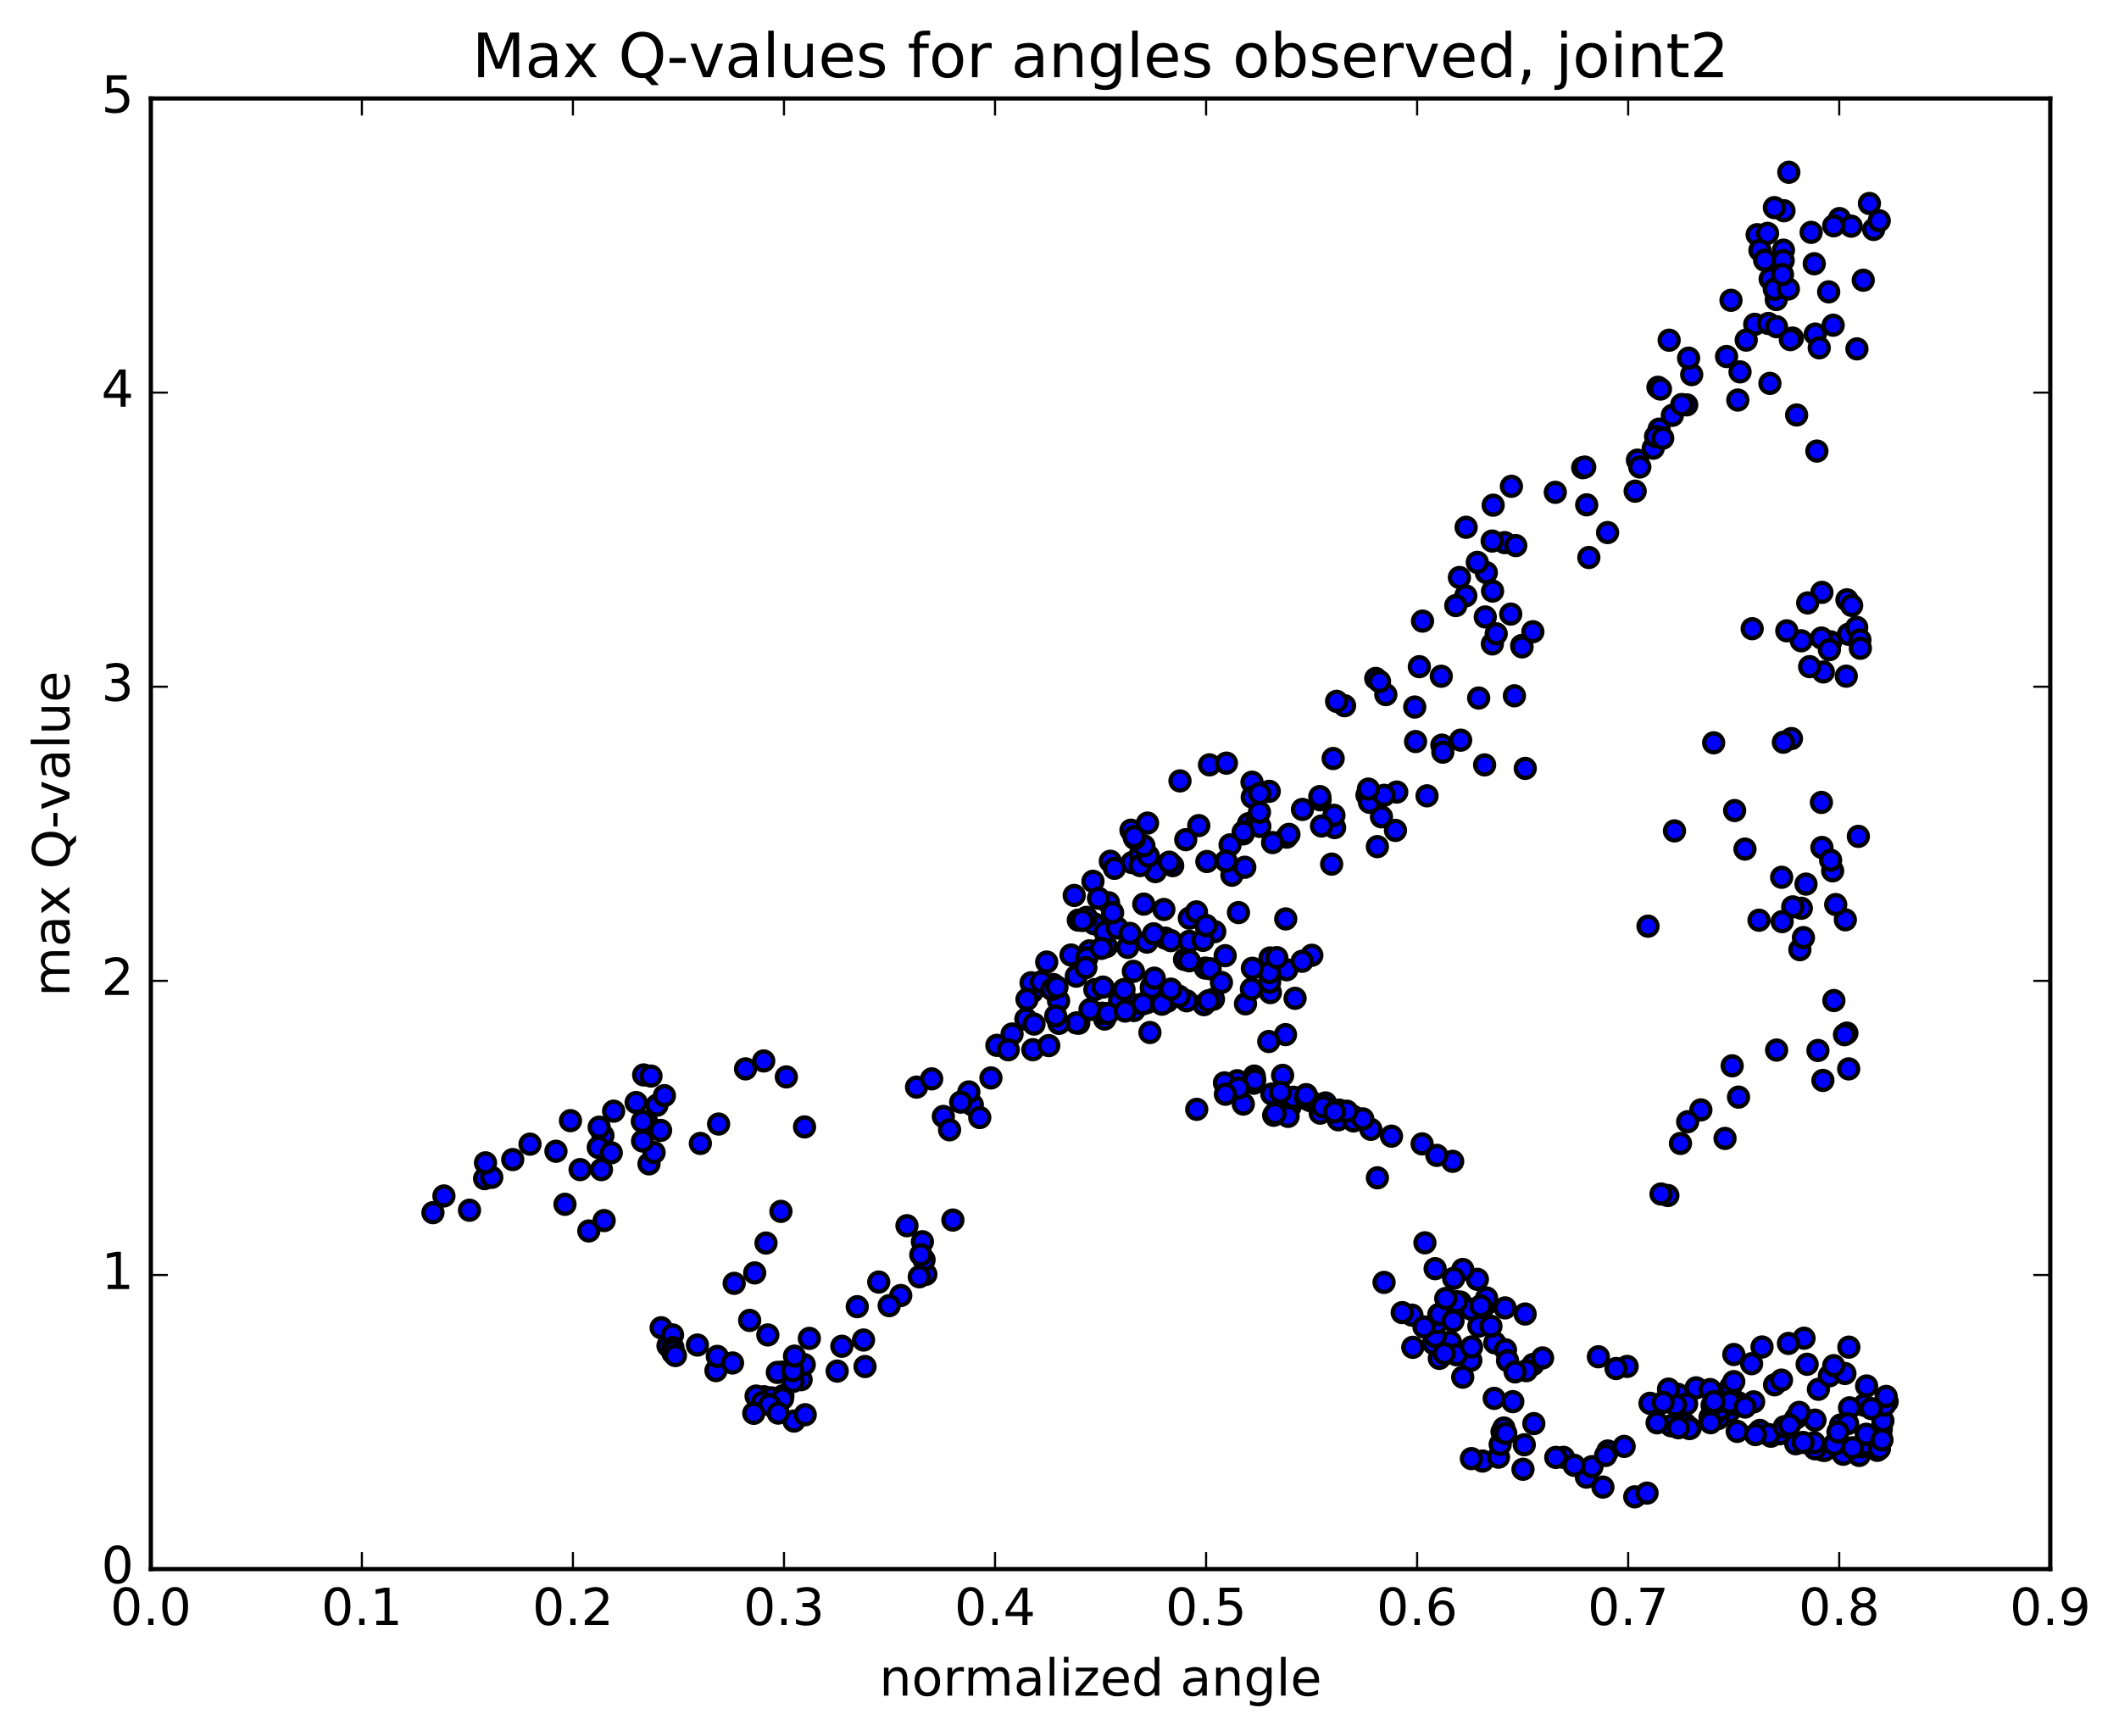 <?xml version="1.0" encoding="utf-8" standalone="no"?>
<!DOCTYPE svg PUBLIC "-//W3C//DTD SVG 1.1//EN"
  "http://www.w3.org/Graphics/SVG/1.1/DTD/svg11.dtd">
<!-- Created with matplotlib (http://matplotlib.org/) -->
<svg height="408pt" version="1.1" viewBox="0 0 498 408" width="498pt" xmlns="http://www.w3.org/2000/svg" xmlns:xlink="http://www.w3.org/1999/xlink">
 <defs>
  <style type="text/css">
*{stroke-linecap:butt;stroke-linejoin:round;stroke-miterlimit:100000;}
  </style>
 </defs>
 <g id="figure_1">
  <g id="patch_1">
   <path d="M 0 408.169 
L 498.591 408.169 
L 498.591 0 
L 0 0 
z
" style="fill:#ffffff;"/>
  </g>
  <g id="axes_1">
   <g id="patch_2">
    <path d="M 35.449 368.742 
L 481.849 368.742 
L 481.849 23.142 
L 35.449 23.142 
z
" style="fill:#ffffff;"/>
   </g>
   <g id="PathCollection_1">
    <defs>
     <path d="M 0 2.236 
C 0.593 2.236 1.162 2 1.581 1.581 
C 2 1.162 2.236 0.593 2.236 0 
C 2.236 -0.593 2 -1.162 1.581 -1.581 
C 1.162 -2 0.593 -2.236 0 -2.236 
C -0.593 -2.236 -1.162 -2 -1.581 -1.581 
C -2 -1.162 -2.236 -0.593 -2.236 0 
C -2.236 0.593 -2 1.162 -1.581 1.581 
C -1.162 2 -0.593 2.236 0 2.236 
z
" id="m939356db10" style="stroke:#000000;"/>
    </defs>
    <g clip-path="url(#p22c445cc81)">
     <use style="fill:#0000ff;stroke:#000000;" x="177.362" xlink:href="#m939356db10" y="299.136"/>
     <use style="fill:#0000ff;stroke:#000000;" x="283.449" xlink:href="#m939356db10" y="217.508"/>
     <use style="fill:#0000ff;stroke:#000000;" x="279.508" xlink:href="#m939356db10" y="221.211"/>
     <use style="fill:#0000ff;stroke:#000000;" x="269.59" xlink:href="#m939356db10" y="235.599"/>
     <use style="fill:#0000ff;stroke:#000000;" x="259.609" xlink:href="#m939356db10" y="239.474"/>
     <use style="fill:#0000ff;stroke:#000000;" x="253.52" xlink:href="#m939356db10" y="240.457"/>
     <use style="fill:#0000ff;stroke:#000000;" x="257.304" xlink:href="#m939356db10" y="232.561"/>
     <use style="fill:#0000ff;stroke:#000000;" x="263.124" xlink:href="#m939356db10" y="235.104"/>
     <use style="fill:#0000ff;stroke:#000000;" x="259.05" xlink:href="#m939356db10" y="238.102"/>
     <use style="fill:#0000ff;stroke:#000000;" x="252.961" xlink:href="#m939356db10" y="240.384"/>
     <use style="fill:#0000ff;stroke:#000000;" x="248.857" xlink:href="#m939356db10" y="240.493"/>
     <use style="fill:#0000ff;stroke:#000000;" x="242.732" xlink:href="#m939356db10" y="246.682"/>
     <use style="fill:#0000ff;stroke:#000000;" x="246.477" xlink:href="#m939356db10" y="245.72"/>
     <use style="fill:#0000ff;stroke:#000000;" x="256.172" xlink:href="#m939356db10" y="237.244"/>
     <use style="fill:#0000ff;stroke:#000000;" x="265.923" xlink:href="#m939356db10" y="235.958"/>
     <use style="fill:#0000ff;stroke:#000000;" x="270.784" xlink:href="#m939356db10" y="233.152"/>
     <use style="fill:#0000ff;stroke:#000000;" x="270.683" xlink:href="#m939356db10" y="231.702"/>
     <use style="fill:#0000ff;stroke:#000000;" x="270.572" xlink:href="#m939356db10" y="232.118"/>
     <use style="fill:#0000ff;stroke:#000000;" x="266.5" xlink:href="#m939356db10" y="237.472"/>
     <use style="fill:#0000ff;stroke:#000000;" x="260.403" xlink:href="#m939356db10" y="238.177"/>
     <use style="fill:#0000ff;stroke:#000000;" x="264.157" xlink:href="#m939356db10" y="232.539"/>
     <use style="fill:#0000ff;stroke:#000000;" x="273.865" xlink:href="#m939356db10" y="220.462"/>
     <use style="fill:#0000ff;stroke:#000000;" x="283.635" xlink:href="#m939356db10" y="202.456"/>
     <use style="fill:#0000ff;stroke:#000000;" x="293.433" xlink:href="#m939356db10" y="193.557"/>
     <use style="fill:#0000ff;stroke:#000000;" x="295.502" xlink:href="#m939356db10" y="192.407"/>
     <use style="fill:#0000ff;stroke:#000000;" x="289.522" xlink:href="#m939356db10" y="205.674"/>
     <use style="fill:#0000ff;stroke:#000000;" x="285.488" xlink:href="#m939356db10" y="218.94"/>
     <use style="fill:#0000ff;stroke:#000000;" x="283.26" xlink:href="#m939356db10" y="227.498"/>
     <use style="fill:#0000ff;stroke:#000000;" x="285.186" xlink:href="#m939356db10" y="234.812"/>
     <use style="fill:#0000ff;stroke:#000000;" x="282.954" xlink:href="#m939356db10" y="236.098"/>
     <use style="fill:#0000ff;stroke:#000000;" x="292.71" xlink:href="#m939356db10" y="235.903"/>
     <use style="fill:#0000ff;stroke:#000000;" x="298.563" xlink:href="#m939356db10" y="233.267"/>
     <use style="fill:#0000ff;stroke:#000000;" x="298.516" xlink:href="#m939356db10" y="229.077"/>
     <use style="fill:#0000ff;stroke:#000000;" x="298.48" xlink:href="#m939356db10" y="225.12"/>
     <use style="fill:#0000ff;stroke:#000000;" x="302.4" xlink:href="#m939356db10" y="227.899"/>
     <use style="fill:#0000ff;stroke:#000000;" x="308.307" xlink:href="#m939356db10" y="224.486"/>
     <use style="fill:#0000ff;stroke:#000000;" x="304.367" xlink:href="#m939356db10" y="234.603"/>
     <use style="fill:#0000ff;stroke:#000000;" x="298.384" xlink:href="#m939356db10" y="230.822"/>
     <use style="fill:#0000ff;stroke:#000000;" x="298.335" xlink:href="#m939356db10" y="228.546"/>
     <use style="fill:#0000ff;stroke:#000000;" x="294.334" xlink:href="#m939356db10" y="227.538"/>
     <use style="fill:#0000ff;stroke:#000000;" x="284.407" xlink:href="#m939356db10" y="227.646"/>
     <use style="fill:#0000ff;stroke:#000000;" x="278.38" xlink:href="#m939356db10" y="225.477"/>
     <use style="fill:#0000ff;stroke:#000000;" x="274.338" xlink:href="#m939356db10" y="235.306"/>
     <use style="fill:#0000ff;stroke:#000000;" x="273.08" xlink:href="#m939356db10" y="235.988"/>
     <use style="fill:#0000ff;stroke:#000000;" x="278.884" xlink:href="#m939356db10" y="235.19"/>
     <use style="fill:#0000ff;stroke:#000000;" x="282.725" xlink:href="#m939356db10" y="220.983"/>
     <use style="fill:#0000ff;stroke:#000000;" x="292.545" xlink:href="#m939356db10" y="203.805"/>
     <use style="fill:#0000ff;stroke:#000000;" x="302.401" xlink:href="#m939356db10" y="196.733"/>
     <use style="fill:#0000ff;stroke:#000000;" x="313.314" xlink:href="#m939356db10" y="178.249"/>
     <use style="fill:#0000ff;stroke:#000000;" x="323.328" xlink:href="#m939356db10" y="159.435"/>
     <use style="fill:#0000ff;stroke:#000000;" x="325.692" xlink:href="#m939356db10" y="163.237"/>
     <use style="fill:#0000ff;stroke:#000000;" x="316.004" xlink:href="#m939356db10" y="165.842"/>
     <use style="fill:#0000ff;stroke:#000000;" x="314.127" xlink:href="#m939356db10" y="164.814"/>
     <use style="fill:#0000ff;stroke:#000000;" x="324.209" xlink:href="#m939356db10" y="160.144"/>
     <use style="fill:#0000ff;stroke:#000000;" x="334.319" xlink:href="#m939356db10" y="145.958"/>
     <use style="fill:#0000ff;stroke:#000000;" x="344.487" xlink:href="#m939356db10" y="140.014"/>
     <use style="fill:#0000ff;stroke:#000000;" x="350.783" xlink:href="#m939356db10" y="138.899"/>
     <use style="fill:#0000ff;stroke:#000000;" x="355.048" xlink:href="#m939356db10" y="144.308"/>
     <use style="fill:#0000ff;stroke:#000000;" x="357.62" xlink:href="#m939356db10" y="151.701"/>
     <use style="fill:#0000ff;stroke:#000000;" x="355.913" xlink:href="#m939356db10" y="163.512"/>
     <use style="fill:#0000ff;stroke:#000000;" x="358.459" xlink:href="#m939356db10" y="180.571"/>
     <use style="fill:#0000ff;stroke:#000000;" x="348.912" xlink:href="#m939356db10" y="179.753"/>
     <use style="fill:#0000ff;stroke:#000000;" x="343.283" xlink:href="#m939356db10" y="173.937"/>
     <use style="fill:#0000ff;stroke:#000000;" x="347.518" xlink:href="#m939356db10" y="164.044"/>
     <use style="fill:#0000ff;stroke:#000000;" x="357.708" xlink:href="#m939356db10" y="152.014"/>
     <use style="fill:#0000ff;stroke:#000000;" x="360.249" xlink:href="#m939356db10" y="148.454"/>
     <use style="fill:#0000ff;stroke:#000000;" x="350.731" xlink:href="#m939356db10" y="151.32"/>
     <use style="fill:#0000ff;stroke:#000000;" x="349.062" xlink:href="#m939356db10" y="144.988"/>
     <use style="fill:#0000ff;stroke:#000000;" x="351.636" xlink:href="#m939356db10" y="148.943"/>
     <use style="fill:#0000ff;stroke:#000000;" x="342.136" xlink:href="#m939356db10" y="142.311"/>
     <use style="fill:#0000ff;stroke:#000000;" x="333.571" xlink:href="#m939356db10" y="156.67"/>
     <use style="fill:#0000ff;stroke:#000000;" x="327.958" xlink:href="#m939356db10" y="195.146"/>
     <use style="fill:#0000ff;stroke:#000000;" x="328.262" xlink:href="#m939356db10" y="186.132"/>
     <use style="fill:#0000ff;stroke:#000000;" x="332.485" xlink:href="#m939356db10" y="166.154"/>
     <use style="fill:#0000ff;stroke:#000000;" x="338.721" xlink:href="#m939356db10" y="158.915"/>
     <use style="fill:#0000ff;stroke:#000000;" x="342.986" xlink:href="#m939356db10" y="135.709"/>
     <use style="fill:#0000ff;stroke:#000000;" x="349.309" xlink:href="#m939356db10" y="134.571"/>
     <use style="fill:#0000ff;stroke:#000000;" x="353.626" xlink:href="#m939356db10" y="127.513"/>
     <use style="fill:#0000ff;stroke:#000000;" x="356.23" xlink:href="#m939356db10" y="128.212"/>
     <use style="fill:#0000ff;stroke:#000000;" x="350.684" xlink:href="#m939356db10" y="127.141"/>
     <use style="fill:#0000ff;stroke:#000000;" x="347.186" xlink:href="#m939356db10" y="132.156"/>
     <use style="fill:#0000ff;stroke:#000000;" x="344.566" xlink:href="#m939356db10" y="123.911"/>
     <use style="fill:#0000ff;stroke:#000000;" x="350.917" xlink:href="#m939356db10" y="118.716"/>
     <use style="fill:#0000ff;stroke:#000000;" x="355.211" xlink:href="#m939356db10" y="114.28"/>
     <use style="fill:#0000ff;stroke:#000000;" x="365.521" xlink:href="#m939356db10" y="115.695"/>
     <use style="fill:#0000ff;stroke:#000000;" x="371.967" xlink:href="#m939356db10" y="109.899"/>
     <use style="fill:#0000ff;stroke:#000000;" x="372.439" xlink:href="#m939356db10" y="109.76"/>
     <use style="fill:#0000ff;stroke:#000000;" x="372.899" xlink:href="#m939356db10" y="118.637"/>
     <use style="fill:#0000ff;stroke:#000000;" x="373.406" xlink:href="#m939356db10" y="131.011"/>
     <use style="fill:#0000ff;stroke:#000000;" x="377.809" xlink:href="#m939356db10" y="125.151"/>
     <use style="fill:#0000ff;stroke:#000000;" x="384.292" xlink:href="#m939356db10" y="115.426"/>
     <use style="fill:#0000ff;stroke:#000000;" x="384.818" xlink:href="#m939356db10" y="108.135"/>
     <use style="fill:#0000ff;stroke:#000000;" x="385.381" xlink:href="#m939356db10" y="109.744"/>
     <use style="fill:#0000ff;stroke:#000000;" x="389.927" xlink:href="#m939356db10" y="100.842"/>
     <use style="fill:#0000ff;stroke:#000000;" x="396.407" xlink:href="#m939356db10" y="95.143"/>
     <use style="fill:#0000ff;stroke:#000000;" x="393.035" xlink:href="#m939356db10" y="97.602"/>
     <use style="fill:#0000ff;stroke:#000000;" x="388.534" xlink:href="#m939356db10" y="105.329"/>
     <use style="fill:#0000ff;stroke:#000000;" x="389.09" xlink:href="#m939356db10" y="102.575"/>
     <use style="fill:#0000ff;stroke:#000000;" x="389.65" xlink:href="#m939356db10" y="91.012"/>
     <use style="fill:#0000ff;stroke:#000000;" x="390.233" xlink:href="#m939356db10" y="91.429"/>
     <use style="fill:#0000ff;stroke:#000000;" x="390.768" xlink:href="#m939356db10" y="102.975"/>
     <use style="fill:#0000ff;stroke:#000000;" x="395.246" xlink:href="#m939356db10" y="95.069"/>
     <use style="fill:#0000ff;stroke:#000000;" x="405.774" xlink:href="#m939356db10" y="83.782"/>
     <use style="fill:#0000ff;stroke:#000000;" x="412.388" xlink:href="#m939356db10" y="76.219"/>
     <use style="fill:#0000ff;stroke:#000000;" x="412.96" xlink:href="#m939356db10" y="55.15"/>
     <use style="fill:#0000ff;stroke:#000000;" x="413.618" xlink:href="#m939356db10" y="58.813"/>
     <use style="fill:#0000ff;stroke:#000000;" x="410.392" xlink:href="#m939356db10" y="79.926"/>
     <use style="fill:#0000ff;stroke:#000000;" x="408.937" xlink:href="#m939356db10" y="87.391"/>
     <use style="fill:#0000ff;stroke:#000000;" x="415.598" xlink:href="#m939356db10" y="76.018"/>
     <use style="fill:#0000ff;stroke:#000000;" x="417.382" xlink:href="#m939356db10" y="64.723"/>
     <use style="fill:#0000ff;stroke:#000000;" x="415.406" xlink:href="#m939356db10" y="54.842"/>
     <use style="fill:#0000ff;stroke:#000000;" x="417.508" xlink:href="#m939356db10" y="76.774"/>
     <use style="fill:#0000ff;stroke:#000000;" x="416.015" xlink:href="#m939356db10" y="65.566"/>
     <use style="fill:#0000ff;stroke:#000000;" x="419.137" xlink:href="#m939356db10" y="58.786"/>
     <use style="fill:#0000ff;stroke:#000000;" x="414.717" xlink:href="#m939356db10" y="61.147"/>
     <use style="fill:#0000ff;stroke:#000000;" x="419.265" xlink:href="#m939356db10" y="49.524"/>
     <use style="fill:#0000ff;stroke:#000000;" x="420.402" xlink:href="#m939356db10" y="40.486"/>
     <use style="fill:#0000ff;stroke:#000000;" x="417.012" xlink:href="#m939356db10" y="48.792"/>
     <use style="fill:#0000ff;stroke:#000000;" x="406.815" xlink:href="#m939356db10" y="70.569"/>
     <use style="fill:#0000ff;stroke:#000000;" x="397.578" xlink:href="#m939356db10" y="88.036"/>
     <use style="fill:#0000ff;stroke:#000000;" x="392.277" xlink:href="#m939356db10" y="79.948"/>
     <use style="fill:#0000ff;stroke:#000000;" x="396.848" xlink:href="#m939356db10" y="84.17"/>
     <use style="fill:#0000ff;stroke:#000000;" x="408.415" xlink:href="#m939356db10" y="94.01"/>
     <use style="fill:#0000ff;stroke:#000000;" x="419.077" xlink:href="#m939356db10" y="61.222"/>
     <use style="fill:#0000ff;stroke:#000000;" x="421.263" xlink:href="#m939356db10" y="79.443"/>
     <use style="fill:#0000ff;stroke:#000000;" x="415.961" xlink:href="#m939356db10" y="90.094"/>
     <use style="fill:#0000ff;stroke:#000000;" x="420.76" xlink:href="#m939356db10" y="79.814"/>
     <use style="fill:#0000ff;stroke:#000000;" x="432.311" xlink:href="#m939356db10" y="51.368"/>
     <use style="fill:#0000ff;stroke:#000000;" x="435.062" xlink:href="#m939356db10" y="53.148"/>
     <use style="fill:#0000ff;stroke:#000000;" x="429.774" xlink:href="#m939356db10" y="68.586"/>
     <use style="fill:#0000ff;stroke:#000000;" x="426.614" xlink:href="#m939356db10" y="78.511"/>
     <use style="fill:#0000ff;stroke:#000000;" x="417.449" xlink:href="#m939356db10" y="70.391"/>
     <use style="fill:#0000ff;stroke:#000000;" x="416.994" xlink:href="#m939356db10" y="67.97"/>
     <use style="fill:#0000ff;stroke:#000000;" x="420.294" xlink:href="#m939356db10" y="67.913"/>
     <use style="fill:#0000ff;stroke:#000000;" x="418.917" xlink:href="#m939356db10" y="64.521"/>
     <use style="fill:#0000ff;stroke:#000000;" x="425.647" xlink:href="#m939356db10" y="54.604"/>
     <use style="fill:#0000ff;stroke:#000000;" x="426.378" xlink:href="#m939356db10" y="61.979"/>
     <use style="fill:#0000ff;stroke:#000000;" x="430.948" xlink:href="#m939356db10" y="53.058"/>
     <use style="fill:#0000ff;stroke:#000000;" x="440.34" xlink:href="#m939356db10" y="53.92"/>
     <use style="fill:#0000ff;stroke:#000000;" x="441.654" xlink:href="#m939356db10" y="51.88"/>
     <use style="fill:#0000ff;stroke:#000000;" x="439.346" xlink:href="#m939356db10" y="47.819"/>
     <use style="fill:#0000ff;stroke:#000000;" x="437.894" xlink:href="#m939356db10" y="65.852"/>
     <use style="fill:#0000ff;stroke:#000000;" x="436.413" xlink:href="#m939356db10" y="81.984"/>
     <use style="fill:#0000ff;stroke:#000000;" x="430.828" xlink:href="#m939356db10" y="76.422"/>
     <use style="fill:#0000ff;stroke:#000000;" x="427.556" xlink:href="#m939356db10" y="81.742"/>
     <use style="fill:#0000ff;stroke:#000000;" x="422.236" xlink:href="#m939356db10" y="97.52"/>
     <use style="fill:#0000ff;stroke:#000000;" x="426.999" xlink:href="#m939356db10" y="106.003"/>
     <use style="fill:#0000ff;stroke:#000000;" x="430.247" xlink:href="#m939356db10" y="150.842"/>
     <use style="fill:#0000ff;stroke:#000000;" x="421.02" xlink:href="#m939356db10" y="173.562"/>
     <use style="fill:#0000ff;stroke:#000000;" x="411.791" xlink:href="#m939356db10" y="147.745"/>
     <use style="fill:#0000ff;stroke:#000000;" x="402.74" xlink:href="#m939356db10" y="174.563"/>
     <use style="fill:#0000ff;stroke:#000000;" x="393.532" xlink:href="#m939356db10" y="195.263"/>
     <use style="fill:#0000ff;stroke:#000000;" x="387.308" xlink:href="#m939356db10" y="217.652"/>
     <use style="fill:#0000ff;stroke:#000000;" x="391.98" xlink:href="#m939356db10" y="280.945"/>
     <use style="fill:#0000ff;stroke:#000000;" x="399.735" xlink:href="#m939356db10" y="260.825"/>
     <use style="fill:#0000ff;stroke:#000000;" x="396.634" xlink:href="#m939356db10" y="263.605"/>
     <use style="fill:#0000ff;stroke:#000000;" x="390.369" xlink:href="#m939356db10" y="280.596"/>
     <use style="fill:#0000ff;stroke:#000000;" x="394.937" xlink:href="#m939356db10" y="268.708"/>
     <use style="fill:#0000ff;stroke:#000000;" x="405.41" xlink:href="#m939356db10" y="267.529"/>
     <use style="fill:#0000ff;stroke:#000000;" x="408.584" xlink:href="#m939356db10" y="257.82"/>
     <use style="fill:#0000ff;stroke:#000000;" x="407.089" xlink:href="#m939356db10" y="250.467"/>
     <use style="fill:#0000ff;stroke:#000000;" x="417.533" xlink:href="#m939356db10" y="246.767"/>
     <use style="fill:#0000ff;stroke:#000000;" x="427.243" xlink:href="#m939356db10" y="246.862"/>
     <use style="fill:#0000ff;stroke:#000000;" x="428.415" xlink:href="#m939356db10" y="253.894"/>
     <use style="fill:#0000ff;stroke:#000000;" x="423.001" xlink:href="#m939356db10" y="223.175"/>
     <use style="fill:#0000ff;stroke:#000000;" x="423.339" xlink:href="#m939356db10" y="213.439"/>
     <use style="fill:#0000ff;stroke:#000000;" x="423.838" xlink:href="#m939356db10" y="220.342"/>
     <use style="fill:#0000ff;stroke:#000000;" x="424.438" xlink:href="#m939356db10" y="207.763"/>
     <use style="fill:#0000ff;stroke:#000000;" x="428.181" xlink:href="#m939356db10" y="199.155"/>
     <use style="fill:#0000ff;stroke:#000000;" x="430.702" xlink:href="#m939356db10" y="204.647"/>
     <use style="fill:#0000ff;stroke:#000000;" x="421.326" xlink:href="#m939356db10" y="213.113"/>
     <use style="fill:#0000ff;stroke:#000000;" x="418.837" xlink:href="#m939356db10" y="216.582"/>
     <use style="fill:#0000ff;stroke:#000000;" x="430.225" xlink:href="#m939356db10" y="202.144"/>
     <use style="fill:#0000ff;stroke:#000000;" x="436.742" xlink:href="#m939356db10" y="196.547"/>
     <use style="fill:#0000ff;stroke:#000000;" x="433.686" xlink:href="#m939356db10" y="216.152"/>
     <use style="fill:#0000ff;stroke:#000000;" x="434.048" xlink:href="#m939356db10" y="242.782"/>
     <use style="fill:#0000ff;stroke:#000000;" x="434.476" xlink:href="#m939356db10" y="251.187"/>
     <use style="fill:#0000ff;stroke:#000000;" x="433.494" xlink:href="#m939356db10" y="243.158"/>
     <use style="fill:#0000ff;stroke:#000000;" x="430.994" xlink:href="#m939356db10" y="235.131"/>
     <use style="fill:#0000ff;stroke:#000000;" x="431.422" xlink:href="#m939356db10" y="212.574"/>
     <use style="fill:#0000ff;stroke:#000000;" x="428.062" xlink:href="#m939356db10" y="188.567"/>
     <use style="fill:#0000ff;stroke:#000000;" x="418.721" xlink:href="#m939356db10" y="206.159"/>
     <use style="fill:#0000ff;stroke:#000000;" x="413.399" xlink:href="#m939356db10" y="216.253"/>
     <use style="fill:#0000ff;stroke:#000000;" x="410.097" xlink:href="#m939356db10" y="199.535"/>
     <use style="fill:#0000ff;stroke:#000000;" x="407.67" xlink:href="#m939356db10" y="190.484"/>
     <use style="fill:#0000ff;stroke:#000000;" x="419.119" xlink:href="#m939356db10" y="174.423"/>
     <use style="fill:#0000ff;stroke:#000000;" x="428.073" xlink:href="#m939356db10" y="149.944"/>
     <use style="fill:#0000ff;stroke:#000000;" x="428.18" xlink:href="#m939356db10" y="139.206"/>
     <use style="fill:#0000ff;stroke:#000000;" x="424.836" xlink:href="#m939356db10" y="141.685"/>
     <use style="fill:#0000ff;stroke:#000000;" x="423.332" xlink:href="#m939356db10" y="150.584"/>
     <use style="fill:#0000ff;stroke:#000000;" x="429.933" xlink:href="#m939356db10" y="152.68"/>
     <use style="fill:#0000ff;stroke:#000000;" x="434.426" xlink:href="#m939356db10" y="149.048"/>
     <use style="fill:#0000ff;stroke:#000000;" x="436.358" xlink:href="#m939356db10" y="147.432"/>
     <use style="fill:#0000ff;stroke:#000000;" x="434.06" xlink:href="#m939356db10" y="140.958"/>
     <use style="fill:#0000ff;stroke:#000000;" x="435.171" xlink:href="#m939356db10" y="142.28"/>
     <use style="fill:#0000ff;stroke:#000000;" x="437.11" xlink:href="#m939356db10" y="150.38"/>
     <use style="fill:#0000ff;stroke:#000000;" x="437.211" xlink:href="#m939356db10" y="152.342"/>
     <use style="fill:#0000ff;stroke:#000000;" x="433.903" xlink:href="#m939356db10" y="158.896"/>
     <use style="fill:#0000ff;stroke:#000000;" x="428.51" xlink:href="#m939356db10" y="157.907"/>
     <use style="fill:#0000ff;stroke:#000000;" x="425.297" xlink:href="#m939356db10" y="156.665"/>
     <use style="fill:#0000ff;stroke:#000000;" x="419.927" xlink:href="#m939356db10" y="148.245"/>
     <use style="fill:#0000ff;stroke:#000000;" x="283.449" xlink:href="#m939356db10" y="217.508"/>
     <use style="fill:#0000ff;stroke:#000000;" x="279.511" xlink:href="#m939356db10" y="215.761"/>
     <use style="fill:#0000ff;stroke:#000000;" x="273.534" xlink:href="#m939356db10" y="213.727"/>
     <use style="fill:#0000ff;stroke:#000000;" x="269.547" xlink:href="#m939356db10" y="221.398"/>
     <use style="fill:#0000ff;stroke:#000000;" x="266.36" xlink:href="#m939356db10" y="228.265"/>
     <use style="fill:#0000ff;stroke:#000000;" x="277.129" xlink:href="#m939356db10" y="234.126"/>
     <use style="fill:#0000ff;stroke:#000000;" x="284.005" xlink:href="#m939356db10" y="235.191"/>
     <use style="fill:#0000ff;stroke:#000000;" x="287.94" xlink:href="#m939356db10" y="224.587"/>
     <use style="fill:#0000ff;stroke:#000000;" x="291.064" xlink:href="#m939356db10" y="214.456"/>
     <use style="fill:#0000ff;stroke:#000000;" x="281.182" xlink:href="#m939356db10" y="214.289"/>
     <use style="fill:#0000ff;stroke:#000000;" x="275.169" xlink:href="#m939356db10" y="221.047"/>
     <use style="fill:#0000ff;stroke:#000000;" x="271.116" xlink:href="#m939356db10" y="219.449"/>
     <use style="fill:#0000ff;stroke:#000000;" x="265.029" xlink:href="#m939356db10" y="222.638"/>
     <use style="fill:#0000ff;stroke:#000000;" x="268.803" xlink:href="#m939356db10" y="212.47"/>
     <use style="fill:#0000ff;stroke:#000000;" x="275.604" xlink:href="#m939356db10" y="203.43"/>
     <use style="fill:#0000ff;stroke:#000000;" x="271.532" xlink:href="#m939356db10" y="204.832"/>
     <use style="fill:#0000ff;stroke:#000000;" x="260.529" xlink:href="#m939356db10" y="212.138"/>
     <use style="fill:#0000ff;stroke:#000000;" x="253.422" xlink:href="#m939356db10" y="216.233"/>
     <use style="fill:#0000ff;stroke:#000000;" x="257.145" xlink:href="#m939356db10" y="217.086"/>
     <use style="fill:#0000ff;stroke:#000000;" x="260.043" xlink:href="#m939356db10" y="222.436"/>
     <use style="fill:#0000ff;stroke:#000000;" x="252.944" xlink:href="#m939356db10" y="229.403"/>
     <use style="fill:#0000ff;stroke:#000000;" x="248.786" xlink:href="#m939356db10" y="235.207"/>
     <use style="fill:#0000ff;stroke:#000000;" x="242.585" xlink:href="#m939356db10" y="233.078"/>
     <use style="fill:#0000ff;stroke:#000000;" x="242.321" xlink:href="#m939356db10" y="230.951"/>
     <use style="fill:#0000ff;stroke:#000000;" x="245.991" xlink:href="#m939356db10" y="226.083"/>
     <use style="fill:#0000ff;stroke:#000000;" x="251.703" xlink:href="#m939356db10" y="224.427"/>
     <use style="fill:#0000ff;stroke:#000000;" x="247.556" xlink:href="#m939356db10" y="231.359"/>
     <use style="fill:#0000ff;stroke:#000000;" x="241.36" xlink:href="#m939356db10" y="234.851"/>
     <use style="fill:#0000ff;stroke:#000000;" x="241.099" xlink:href="#m939356db10" y="239.481"/>
     <use style="fill:#0000ff;stroke:#000000;" x="244.73" xlink:href="#m939356db10" y="230.735"/>
     <use style="fill:#0000ff;stroke:#000000;" x="255.338" xlink:href="#m939356db10" y="215.588"/>
     <use style="fill:#0000ff;stroke:#000000;" x="266.025" xlink:href="#m939356db10" y="202.709"/>
     <use style="fill:#0000ff;stroke:#000000;" x="267.994" xlink:href="#m939356db10" y="200.813"/>
     <use style="fill:#0000ff;stroke:#000000;" x="260.944" xlink:href="#m939356db10" y="202.396"/>
     <use style="fill:#0000ff;stroke:#000000;" x="256.866" xlink:href="#m939356db10" y="207.102"/>
     <use style="fill:#0000ff;stroke:#000000;" x="252.462" xlink:href="#m939356db10" y="210.432"/>
     <use style="fill:#0000ff;stroke:#000000;" x="254.37" xlink:href="#m939356db10" y="216.31"/>
     <use style="fill:#0000ff;stroke:#000000;" x="247.197" xlink:href="#m939356db10" y="232.497"/>
     <use style="fill:#0000ff;stroke:#000000;" x="243.013" xlink:href="#m939356db10" y="240.656"/>
     <use style="fill:#0000ff;stroke:#000000;" x="232.883" xlink:href="#m939356db10" y="253.316"/>
     <use style="fill:#0000ff;stroke:#000000;" x="221.702" xlink:href="#m939356db10" y="262.362"/>
     <use style="fill:#0000ff;stroke:#000000;" x="215.405" xlink:href="#m939356db10" y="255.477"/>
     <use style="fill:#0000ff;stroke:#000000;" x="218.961" xlink:href="#m939356db10" y="253.534"/>
     <use style="fill:#0000ff;stroke:#000000;" x="228.511" xlink:href="#m939356db10" y="259.646"/>
     <use style="fill:#0000ff;stroke:#000000;" x="230.256" xlink:href="#m939356db10" y="262.619"/>
     <use style="fill:#0000ff;stroke:#000000;" x="227.694" xlink:href="#m939356db10" y="256.601"/>
     <use style="fill:#0000ff;stroke:#000000;" x="234.279" xlink:href="#m939356db10" y="245.656"/>
     <use style="fill:#0000ff;stroke:#000000;" x="237.856" xlink:href="#m939356db10" y="242.99"/>
     <use style="fill:#0000ff;stroke:#000000;" x="248.407" xlink:href="#m939356db10" y="231.953"/>
     <use style="fill:#0000ff;stroke:#000000;" x="256.043" xlink:href="#m939356db10" y="223.45"/>
     <use style="fill:#0000ff;stroke:#000000;" x="259.709" xlink:href="#m939356db10" y="219.069"/>
     <use style="fill:#0000ff;stroke:#000000;" x="262.574" xlink:href="#m939356db10" y="218.082"/>
     <use style="fill:#0000ff;stroke:#000000;" x="255.42" xlink:href="#m939356db10" y="225.114"/>
     <use style="fill:#0000ff;stroke:#000000;" x="255.191" xlink:href="#m939356db10" y="227.396"/>
     <use style="fill:#0000ff;stroke:#000000;" x="258.85" xlink:href="#m939356db10" y="222.863"/>
     <use style="fill:#0000ff;stroke:#000000;" x="265.57" xlink:href="#m939356db10" y="219.351"/>
     <use style="fill:#0000ff;stroke:#000000;" x="261.486" xlink:href="#m939356db10" y="214.486"/>
     <use style="fill:#0000ff;stroke:#000000;" x="258.169" xlink:href="#m939356db10" y="211.093"/>
     <use style="fill:#0000ff;stroke:#000000;" x="267.947" xlink:href="#m939356db10" y="203.414"/>
     <use style="fill:#0000ff;stroke:#000000;" x="274.791" xlink:href="#m939356db10" y="202.613"/>
     <use style="fill:#0000ff;stroke:#000000;" x="278.669" xlink:href="#m939356db10" y="197.326"/>
     <use style="fill:#0000ff;stroke:#000000;" x="281.732" xlink:href="#m939356db10" y="194.019"/>
     <use style="fill:#0000ff;stroke:#000000;" x="269.89" xlink:href="#m939356db10" y="201.186"/>
     <use style="fill:#0000ff;stroke:#000000;" x="261.915" xlink:href="#m939356db10" y="204.057"/>
     <use style="fill:#0000ff;stroke:#000000;" x="265.796" xlink:href="#m939356db10" y="195.097"/>
     <use style="fill:#0000ff;stroke:#000000;" x="268.846" xlink:href="#m939356db10" y="198.774"/>
     <use style="fill:#0000ff;stroke:#000000;" x="266.656" xlink:href="#m939356db10" y="197.03"/>
     <use style="fill:#0000ff;stroke:#000000;" x="269.688" xlink:href="#m939356db10" y="193.425"/>
     <use style="fill:#0000ff;stroke:#000000;" x="266.527" xlink:href="#m939356db10" y="196.603"/>
     <use style="fill:#0000ff;stroke:#000000;" x="277.314" xlink:href="#m939356db10" y="183.513"/>
     <use style="fill:#0000ff;stroke:#000000;" x="284.252" xlink:href="#m939356db10" y="179.739"/>
     <use style="fill:#0000ff;stroke:#000000;" x="288.23" xlink:href="#m939356db10" y="179.337"/>
     <use style="fill:#0000ff;stroke:#000000;" x="294.242" xlink:href="#m939356db10" y="183.819"/>
     <use style="fill:#0000ff;stroke:#000000;" x="294.299" xlink:href="#m939356db10" y="187.328"/>
     <use style="fill:#0000ff;stroke:#000000;" x="298.294" xlink:href="#m939356db10" y="185.96"/>
     <use style="fill:#0000ff;stroke:#000000;" x="310.249" xlink:href="#m939356db10" y="187.954"/>
     <use style="fill:#0000ff;stroke:#000000;" x="321.264" xlink:href="#m939356db10" y="186.859"/>
     <use style="fill:#0000ff;stroke:#000000;" x="324.668" xlink:href="#m939356db10" y="191.956"/>
     <use style="fill:#0000ff;stroke:#000000;" x="321.857" xlink:href="#m939356db10" y="188.539"/>
     <use style="fill:#0000ff;stroke:#000000;" x="325.28" xlink:href="#m939356db10" y="186.901"/>
     <use style="fill:#0000ff;stroke:#000000;" x="313.656" xlink:href="#m939356db10" y="194.481"/>
     <use style="fill:#0000ff;stroke:#000000;" x="302.921" xlink:href="#m939356db10" y="196.08"/>
     <use style="fill:#0000ff;stroke:#000000;" x="296.084" xlink:href="#m939356db10" y="194.21"/>
     <use style="fill:#0000ff;stroke:#000000;" x="292.182" xlink:href="#m939356db10" y="195.969"/>
     <use style="fill:#0000ff;stroke:#000000;" x="289.083" xlink:href="#m939356db10" y="198.547"/>
     <use style="fill:#0000ff;stroke:#000000;" x="295.998" xlink:href="#m939356db10" y="190.871"/>
     <use style="fill:#0000ff;stroke:#000000;" x="296.042" xlink:href="#m939356db10" y="186.477"/>
     <use style="fill:#0000ff;stroke:#000000;" x="292.169" xlink:href="#m939356db10" y="195.53"/>
     <use style="fill:#0000ff;stroke:#000000;" x="288.161" xlink:href="#m939356db10" y="202.352"/>
     <use style="fill:#0000ff;stroke:#000000;" x="299.078" xlink:href="#m939356db10" y="198.007"/>
     <use style="fill:#0000ff;stroke:#000000;" x="306.098" xlink:href="#m939356db10" y="190.218"/>
     <use style="fill:#0000ff;stroke:#000000;" x="310.18" xlink:href="#m939356db10" y="187.193"/>
     <use style="fill:#0000ff;stroke:#000000;" x="313.502" xlink:href="#m939356db10" y="191.597"/>
     <use style="fill:#0000ff;stroke:#000000;" x="310.578" xlink:href="#m939356db10" y="194.109"/>
     <use style="fill:#0000ff;stroke:#000000;" x="321.597" xlink:href="#m939356db10" y="185.44"/>
     <use style="fill:#0000ff;stroke:#000000;" x="332.684" xlink:href="#m939356db10" y="174.264"/>
     <use style="fill:#0000ff;stroke:#000000;" x="338.87" xlink:href="#m939356db10" y="175.105"/>
     <use style="fill:#0000ff;stroke:#000000;" x="339.089" xlink:href="#m939356db10" y="176.755"/>
     <use style="fill:#0000ff;stroke:#000000;" x="335.378" xlink:href="#m939356db10" y="187.017"/>
     <use style="fill:#0000ff;stroke:#000000;" x="323.704" xlink:href="#m939356db10" y="198.958"/>
     <use style="fill:#0000ff;stroke:#000000;" x="312.963" xlink:href="#m939356db10" y="203.067"/>
     <use style="fill:#0000ff;stroke:#000000;" x="302.169" xlink:href="#m939356db10" y="215.945"/>
     <use style="fill:#0000ff;stroke:#000000;" x="300.069" xlink:href="#m939356db10" y="225.047"/>
     <use style="fill:#0000ff;stroke:#000000;" x="306.019" xlink:href="#m939356db10" y="225.897"/>
     <use style="fill:#0000ff;stroke:#000000;" x="302.114" xlink:href="#m939356db10" y="243.136"/>
     <use style="fill:#0000ff;stroke:#000000;" x="292.197" xlink:href="#m939356db10" y="259.46"/>
     <use style="fill:#0000ff;stroke:#000000;" x="281.253" xlink:href="#m939356db10" y="260.696"/>
     <use style="fill:#0000ff;stroke:#000000;" x="270.255" xlink:href="#m939356db10" y="242.637"/>
     <use style="fill:#0000ff;stroke:#000000;" x="259.214" xlink:href="#m939356db10" y="231.972"/>
     <use style="fill:#0000ff;stroke:#000000;" x="248.112" xlink:href="#m939356db10" y="238.748"/>
     <use style="fill:#0000ff;stroke:#000000;" x="236.962" xlink:href="#m939356db10" y="246.696"/>
     <use style="fill:#0000ff;stroke:#000000;" x="225.784" xlink:href="#m939356db10" y="259.005"/>
     <use style="fill:#0000ff;stroke:#000000;" x="223.162" xlink:href="#m939356db10" y="265.504"/>
     <use style="fill:#0000ff;stroke:#000000;" x="223.947" xlink:href="#m939356db10" y="286.711"/>
     <use style="fill:#0000ff;stroke:#000000;" x="217.591" xlink:href="#m939356db10" y="299.471"/>
     <use style="fill:#0000ff;stroke:#000000;" x="217.17" xlink:href="#m939356db10" y="296.061"/>
     <use style="fill:#0000ff;stroke:#000000;" x="216.78" xlink:href="#m939356db10" y="291.805"/>
     <use style="fill:#0000ff;stroke:#000000;" x="216.406" xlink:href="#m939356db10" y="294.87"/>
     <use style="fill:#0000ff;stroke:#000000;" x="216.045" xlink:href="#m939356db10" y="300.043"/>
     <use style="fill:#0000ff;stroke:#000000;" x="211.688" xlink:href="#m939356db10" y="304.449"/>
     <use style="fill:#0000ff;stroke:#000000;" x="201.469" xlink:href="#m939356db10" y="307.072"/>
     <use style="fill:#0000ff;stroke:#000000;" x="190.212" xlink:href="#m939356db10" y="314.521"/>
     <use style="fill:#0000ff;stroke:#000000;" x="183.832" xlink:href="#m939356db10" y="322.457"/>
     <use style="fill:#0000ff;stroke:#000000;" x="179.543" xlink:href="#m939356db10" y="328.234"/>
     <use style="fill:#0000ff;stroke:#000000;" x="168.265" xlink:href="#m939356db10" y="322.094"/>
     <use style="fill:#0000ff;stroke:#000000;" x="156.993" xlink:href="#m939356db10" y="316.24"/>
     <use style="fill:#0000ff;stroke:#000000;" x="155.382" xlink:href="#m939356db10" y="312.023"/>
     <use style="fill:#0000ff;stroke:#000000;" x="158.06" xlink:href="#m939356db10" y="313.701"/>
     <use style="fill:#0000ff;stroke:#000000;" x="158.134" xlink:href="#m939356db10" y="317.914"/>
     <use style="fill:#0000ff;stroke:#000000;" x="158.137" xlink:href="#m939356db10" y="316.662"/>
     <use style="fill:#0000ff;stroke:#000000;" x="158.201" xlink:href="#m939356db10" y="317.544"/>
     <use style="fill:#0000ff;stroke:#000000;" x="158.733" xlink:href="#m939356db10" y="318.557"/>
     <use style="fill:#0000ff;stroke:#000000;" x="163.903" xlink:href="#m939356db10" y="316.085"/>
     <use style="fill:#0000ff;stroke:#000000;" x="168.582" xlink:href="#m939356db10" y="318.753"/>
     <use style="fill:#0000ff;stroke:#000000;" x="172.156" xlink:href="#m939356db10" y="320.297"/>
     <use style="fill:#0000ff;stroke:#000000;" x="182.689" xlink:href="#m939356db10" y="322.519"/>
     <use style="fill:#0000ff;stroke:#000000;" x="188.278" xlink:href="#m939356db10" y="324.224"/>
     <use style="fill:#0000ff;stroke:#000000;" x="183.995" xlink:href="#m939356db10" y="328.013"/>
     <use style="fill:#0000ff;stroke:#000000;" x="177.694" xlink:href="#m939356db10" y="328.079"/>
     <use style="fill:#0000ff;stroke:#000000;" x="181.232" xlink:href="#m939356db10" y="328.487"/>
     <use style="fill:#0000ff;stroke:#000000;" x="183.899" xlink:href="#m939356db10" y="328.696"/>
     <use style="fill:#0000ff;stroke:#000000;" x="179.2" xlink:href="#m939356db10" y="329.564"/>
     <use style="fill:#0000ff;stroke:#000000;" x="180.85" xlink:href="#m939356db10" y="330.135"/>
     <use style="fill:#0000ff;stroke:#000000;" x="177.149" xlink:href="#m939356db10" y="332.132"/>
     <use style="fill:#0000ff;stroke:#000000;" x="186.609" xlink:href="#m939356db10" y="333.953"/>
     <use style="fill:#0000ff;stroke:#000000;" x="189.244" xlink:href="#m939356db10" y="332.461"/>
     <use style="fill:#0000ff;stroke:#000000;" x="182.887" xlink:href="#m939356db10" y="332.078"/>
     <use style="fill:#0000ff;stroke:#000000;" x="186.388" xlink:href="#m939356db10" y="324.638"/>
     <use style="fill:#0000ff;stroke:#000000;" x="189.009" xlink:href="#m939356db10" y="320.68"/>
     <use style="fill:#0000ff;stroke:#000000;" x="186.306" xlink:href="#m939356db10" y="322.138"/>
     <use style="fill:#0000ff;stroke:#000000;" x="196.753" xlink:href="#m939356db10" y="322.211"/>
     <use style="fill:#0000ff;stroke:#000000;" x="203.297" xlink:href="#m939356db10" y="321.136"/>
     <use style="fill:#0000ff;stroke:#000000;" x="202.944" xlink:href="#m939356db10" y="314.907"/>
     <use style="fill:#0000ff;stroke:#000000;" x="206.519" xlink:href="#m939356db10" y="301.286"/>
     <use style="fill:#0000ff;stroke:#000000;" x="213.154" xlink:href="#m939356db10" y="288.042"/>
     <use style="fill:#0000ff;stroke:#000000;" x="208.973" xlink:href="#m939356db10" y="306.832"/>
     <use style="fill:#0000ff;stroke:#000000;" x="197.855" xlink:href="#m939356db10" y="316.373"/>
     <use style="fill:#0000ff;stroke:#000000;" x="186.722" xlink:href="#m939356db10" y="318.692"/>
     <use style="fill:#0000ff;stroke:#000000;" x="180.45" xlink:href="#m939356db10" y="313.714"/>
     <use style="fill:#0000ff;stroke:#000000;" x="176.185" xlink:href="#m939356db10" y="310.296"/>
     <use style="fill:#0000ff;stroke:#000000;" x="172.549" xlink:href="#m939356db10" y="301.584"/>
     <use style="fill:#0000ff;stroke:#000000;" x="180.027" xlink:href="#m939356db10" y="292.115"/>
     <use style="fill:#0000ff;stroke:#000000;" x="183.529" xlink:href="#m939356db10" y="284.672"/>
     <use style="fill:#0000ff;stroke:#000000;" x="189.086" xlink:href="#m939356db10" y="264.823"/>
     <use style="fill:#0000ff;stroke:#000000;" x="184.805" xlink:href="#m939356db10" y="253.073"/>
     <use style="fill:#0000ff;stroke:#000000;" x="179.486" xlink:href="#m939356db10" y="249.322"/>
     <use style="fill:#0000ff;stroke:#000000;" x="175.216" xlink:href="#m939356db10" y="251.184"/>
     <use style="fill:#0000ff;stroke:#000000;" x="168.886" xlink:href="#m939356db10" y="264.151"/>
     <use style="fill:#0000ff;stroke:#000000;" x="164.595" xlink:href="#m939356db10" y="268.71"/>
     <use style="fill:#0000ff;stroke:#000000;" x="154.393" xlink:href="#m939356db10" y="259.724"/>
     <use style="fill:#0000ff;stroke:#000000;" x="144.211" xlink:href="#m939356db10" y="261.125"/>
     <use style="fill:#0000ff;stroke:#000000;" x="141.704" xlink:href="#m939356db10" y="266.847"/>
     <use style="fill:#0000ff;stroke:#000000;" x="151.273" xlink:href="#m939356db10" y="252.61"/>
     <use style="fill:#0000ff;stroke:#000000;" x="152.998" xlink:href="#m939356db10" y="252.873"/>
     <use style="fill:#0000ff;stroke:#000000;" x="149.503" xlink:href="#m939356db10" y="259.095"/>
     <use style="fill:#0000ff;stroke:#000000;" x="156.144" xlink:href="#m939356db10" y="257.48"/>
     <use style="fill:#0000ff;stroke:#000000;" x="151.957" xlink:href="#m939356db10" y="263.565"/>
     <use style="fill:#0000ff;stroke:#000000;" x="140.82" xlink:href="#m939356db10" y="264.893"/>
     <use style="fill:#0000ff;stroke:#000000;" x="130.659" xlink:href="#m939356db10" y="270.543"/>
     <use style="fill:#0000ff;stroke:#000000;" x="120.498" xlink:href="#m939356db10" y="272.5"/>
     <use style="fill:#0000ff;stroke:#000000;" x="110.34" xlink:href="#m939356db10" y="284.405"/>
     <use style="fill:#0000ff;stroke:#000000;" x="101.75" xlink:href="#m939356db10" y="284.975"/>
     <use style="fill:#0000ff;stroke:#000000;" x="104.33" xlink:href="#m939356db10" y="281.052"/>
     <use style="fill:#0000ff;stroke:#000000;" x="113.893" xlink:href="#m939356db10" y="276.98"/>
     <use style="fill:#0000ff;stroke:#000000;" x="115.574" xlink:href="#m939356db10" y="276.669"/>
     <use style="fill:#0000ff;stroke:#000000;" x="114.103" xlink:href="#m939356db10" y="273.268"/>
     <use style="fill:#0000ff;stroke:#000000;" x="124.562" xlink:href="#m939356db10" y="268.879"/>
     <use style="fill:#0000ff;stroke:#000000;" x="134.071" xlink:href="#m939356db10" y="263.357"/>
     <use style="fill:#0000ff;stroke:#000000;" x="140.604" xlink:href="#m939356db10" y="269.642"/>
     <use style="fill:#0000ff;stroke:#000000;" x="136.335" xlink:href="#m939356db10" y="274.856"/>
     <use style="fill:#0000ff;stroke:#000000;" x="132.777" xlink:href="#m939356db10" y="283.013"/>
     <use style="fill:#0000ff;stroke:#000000;" x="138.38" xlink:href="#m939356db10" y="289.278"/>
     <use style="fill:#0000ff;stroke:#000000;" x="141.984" xlink:href="#m939356db10" y="286.839"/>
     <use style="fill:#0000ff;stroke:#000000;" x="152.528" xlink:href="#m939356db10" y="273.506"/>
     <use style="fill:#0000ff;stroke:#000000;" x="155.249" xlink:href="#m939356db10" y="265.64"/>
     <use style="fill:#0000ff;stroke:#000000;" x="150.963" xlink:href="#m939356db10" y="263.538"/>
     <use style="fill:#0000ff;stroke:#000000;" x="153.72" xlink:href="#m939356db10" y="270.85"/>
     <use style="fill:#0000ff;stroke:#000000;" x="143.656" xlink:href="#m939356db10" y="270.897"/>
     <use style="fill:#0000ff;stroke:#000000;" x="141.347" xlink:href="#m939356db10" y="274.861"/>
     <use style="fill:#0000ff;stroke:#000000;" x="151.017" xlink:href="#m939356db10" y="268.134"/>
     <use style="fill:#0000ff;stroke:#000000;" x="283.449" xlink:href="#m939356db10" y="217.508"/>
     <use style="fill:#0000ff;stroke:#000000;" x="279.504" xlink:href="#m939356db10" y="225.789"/>
     <use style="fill:#0000ff;stroke:#000000;" x="268.606" xlink:href="#m939356db10" y="235.901"/>
     <use style="fill:#0000ff;stroke:#000000;" x="264.419" xlink:href="#m939356db10" y="237.595"/>
     <use style="fill:#0000ff;stroke:#000000;" x="271.272" xlink:href="#m939356db10" y="229.874"/>
     <use style="fill:#0000ff;stroke:#000000;" x="275.176" xlink:href="#m939356db10" y="232.453"/>
     <use style="fill:#0000ff;stroke:#000000;" x="287.056" xlink:href="#m939356db10" y="230.89"/>
     <use style="fill:#0000ff;stroke:#000000;" x="294.099" xlink:href="#m939356db10" y="232.421"/>
     <use style="fill:#0000ff;stroke:#000000;" x="298.183" xlink:href="#m939356db10" y="244.752"/>
     <use style="fill:#0000ff;stroke:#000000;" x="301.437" xlink:href="#m939356db10" y="252.708"/>
     <use style="fill:#0000ff;stroke:#000000;" x="294.621" xlink:href="#m939356db10" y="254.561"/>
     <use style="fill:#0000ff;stroke:#000000;" x="290.755" xlink:href="#m939356db10" y="253.973"/>
     <use style="fill:#0000ff;stroke:#000000;" x="287.761" xlink:href="#m939356db10" y="254.476"/>
     <use style="fill:#0000ff;stroke:#000000;" x="294.777" xlink:href="#m939356db10" y="252.878"/>
     <use style="fill:#0000ff;stroke:#000000;" x="294.881" xlink:href="#m939356db10" y="253.83"/>
     <use style="fill:#0000ff;stroke:#000000;" x="291.02" xlink:href="#m939356db10" y="255.676"/>
     <use style="fill:#0000ff;stroke:#000000;" x="287.99" xlink:href="#m939356db10" y="257.142"/>
     <use style="fill:#0000ff;stroke:#000000;" x="298.902" xlink:href="#m939356db10" y="257.094"/>
     <use style="fill:#0000ff;stroke:#000000;" x="306.97" xlink:href="#m939356db10" y="257.248"/>
     <use style="fill:#0000ff;stroke:#000000;" x="303.171" xlink:href="#m939356db10" y="260.118"/>
     <use style="fill:#0000ff;stroke:#000000;" x="300.174" xlink:href="#m939356db10" y="261.608"/>
     <use style="fill:#0000ff;stroke:#000000;" x="302.381" xlink:href="#m939356db10" y="262.007"/>
     <use style="fill:#0000ff;stroke:#000000;" x="299.333" xlink:href="#m939356db10" y="262.092"/>
     <use style="fill:#0000ff;stroke:#000000;" x="310.267" xlink:href="#m939356db10" y="261.589"/>
     <use style="fill:#0000ff;stroke:#000000;" x="314.518" xlink:href="#m939356db10" y="263.149"/>
     <use style="fill:#0000ff;stroke:#000000;" x="302.722" xlink:href="#m939356db10" y="262.35"/>
     <use style="fill:#0000ff;stroke:#000000;" x="299.643" xlink:href="#m939356db10" y="261.685"/>
     <use style="fill:#0000ff;stroke:#000000;" x="311.511" xlink:href="#m939356db10" y="259.188"/>
     <use style="fill:#0000ff;stroke:#000000;" x="314.71" xlink:href="#m939356db10" y="260.883"/>
     <use style="fill:#0000ff;stroke:#000000;" x="307.864" xlink:href="#m939356db10" y="258.627"/>
     <use style="fill:#0000ff;stroke:#000000;" x="303.982" xlink:href="#m939356db10" y="257.852"/>
     <use style="fill:#0000ff;stroke:#000000;" x="300.907" xlink:href="#m939356db10" y="256.656"/>
     <use style="fill:#0000ff;stroke:#000000;" x="306.855" xlink:href="#m939356db10" y="258.149"/>
     <use style="fill:#0000ff;stroke:#000000;" x="306.921" xlink:href="#m939356db10" y="257.331"/>
     <use style="fill:#0000ff;stroke:#000000;" x="310.935" xlink:href="#m939356db10" y="260.101"/>
     <use style="fill:#0000ff;stroke:#000000;" x="317.978" xlink:href="#m939356db10" y="262.321"/>
     <use style="fill:#0000ff;stroke:#000000;" x="318.108" xlink:href="#m939356db10" y="263.423"/>
     <use style="fill:#0000ff;stroke:#000000;" x="322.168" xlink:href="#m939356db10" y="265.394"/>
     <use style="fill:#0000ff;stroke:#000000;" x="334.222" xlink:href="#m939356db10" y="268.816"/>
     <use style="fill:#0000ff;stroke:#000000;" x="341.401" xlink:href="#m939356db10" y="272.913"/>
     <use style="fill:#0000ff;stroke:#000000;" x="337.684" xlink:href="#m939356db10" y="271.518"/>
     <use style="fill:#0000ff;stroke:#000000;" x="327.027" xlink:href="#m939356db10" y="266.996"/>
     <use style="fill:#0000ff;stroke:#000000;" x="320.273" xlink:href="#m939356db10" y="262.934"/>
     <use style="fill:#0000ff;stroke:#000000;" x="316.534" xlink:href="#m939356db10" y="261.135"/>
     <use style="fill:#0000ff;stroke:#000000;" x="313.625" xlink:href="#m939356db10" y="261.296"/>
     <use style="fill:#0000ff;stroke:#000000;" x="323.713" xlink:href="#m939356db10" y="276.787"/>
     <use style="fill:#0000ff;stroke:#000000;" x="334.877" xlink:href="#m939356db10" y="292.062"/>
     <use style="fill:#0000ff;stroke:#000000;" x="343.204" xlink:href="#m939356db10" y="305.989"/>
     <use style="fill:#0000ff;stroke:#000000;" x="347.561" xlink:href="#m939356db10" y="311.646"/>
     <use style="fill:#0000ff;stroke:#000000;" x="351.308" xlink:href="#m939356db10" y="315.563"/>
     <use style="fill:#0000ff;stroke:#000000;" x="340.864" xlink:href="#m939356db10" y="315.387"/>
     <use style="fill:#0000ff;stroke:#000000;" x="338.269" xlink:href="#m939356db10" y="319.221"/>
     <use style="fill:#0000ff;stroke:#000000;" x="345.67" xlink:href="#m939356db10" y="319.68"/>
     <use style="fill:#0000ff;stroke:#000000;" x="342.279" xlink:href="#m939356db10" y="318.379"/>
     <use style="fill:#0000ff;stroke:#000000;" x="331.822" xlink:href="#m939356db10" y="309.057"/>
     <use style="fill:#0000ff;stroke:#000000;" x="325.278" xlink:href="#m939356db10" y="301.364"/>
     <use style="fill:#0000ff;stroke:#000000;" x="329.543" xlink:href="#m939356db10" y="308.463"/>
     <use style="fill:#0000ff;stroke:#000000;" x="336.88" xlink:href="#m939356db10" y="315.697"/>
     <use style="fill:#0000ff;stroke:#000000;" x="337.305" xlink:href="#m939356db10" y="314.096"/>
     <use style="fill:#0000ff;stroke:#000000;" x="337.733" xlink:href="#m939356db10" y="310.82"/>
     <use style="fill:#0000ff;stroke:#000000;" x="338.139" xlink:href="#m939356db10" y="308.903"/>
     <use style="fill:#0000ff;stroke:#000000;" x="334.668" xlink:href="#m939356db10" y="311.835"/>
     <use style="fill:#0000ff;stroke:#000000;" x="332.031" xlink:href="#m939356db10" y="316.621"/>
     <use style="fill:#0000ff;stroke:#000000;" x="339.41" xlink:href="#m939356db10" y="318.08"/>
     <use style="fill:#0000ff;stroke:#000000;" x="343.762" xlink:href="#m939356db10" y="323.634"/>
     <use style="fill:#0000ff;stroke:#000000;" x="351.166" xlink:href="#m939356db10" y="328.618"/>
     <use style="fill:#0000ff;stroke:#000000;" x="355.535" xlink:href="#m939356db10" y="329.387"/>
     <use style="fill:#0000ff;stroke:#000000;" x="360.293" xlink:href="#m939356db10" y="320.659"/>
     <use style="fill:#0000ff;stroke:#000000;" x="353.816" xlink:href="#m939356db10" y="317.207"/>
     <use style="fill:#0000ff;stroke:#000000;" x="350.392" xlink:href="#m939356db10" y="311.655"/>
     <use style="fill:#0000ff;stroke:#000000;" x="340.931" xlink:href="#m939356db10" y="306.598"/>
     <use style="fill:#0000ff;stroke:#000000;" x="338.33" xlink:href="#m939356db10" y="308.857"/>
     <use style="fill:#0000ff;stroke:#000000;" x="345.761" xlink:href="#m939356db10" y="307.671"/>
     <use style="fill:#0000ff;stroke:#000000;" x="342.321" xlink:href="#m939356db10" y="305.9"/>
     <use style="fill:#0000ff;stroke:#000000;" x="339.777" xlink:href="#m939356db10" y="305.145"/>
     <use style="fill:#0000ff;stroke:#000000;" x="347.208" xlink:href="#m939356db10" y="300.652"/>
     <use style="fill:#0000ff;stroke:#000000;" x="343.78" xlink:href="#m939356db10" y="298.324"/>
     <use style="fill:#0000ff;stroke:#000000;" x="337.282" xlink:href="#m939356db10" y="298.139"/>
     <use style="fill:#0000ff;stroke:#000000;" x="341.633" xlink:href="#m939356db10" y="300.411"/>
     <use style="fill:#0000ff;stroke:#000000;" x="349.011" xlink:href="#m939356db10" y="306.733"/>
     <use style="fill:#0000ff;stroke:#000000;" x="349.376" xlink:href="#m939356db10" y="305.031"/>
     <use style="fill:#0000ff;stroke:#000000;" x="353.718" xlink:href="#m939356db10" y="307.355"/>
     <use style="fill:#0000ff;stroke:#000000;" x="358.429" xlink:href="#m939356db10" y="308.793"/>
     <use style="fill:#0000ff;stroke:#000000;" x="347.996" xlink:href="#m939356db10" y="306.878"/>
     <use style="fill:#0000ff;stroke:#000000;" x="341.485" xlink:href="#m939356db10" y="310.41"/>
     <use style="fill:#0000ff;stroke:#000000;" x="345.847" xlink:href="#m939356db10" y="316.534"/>
     <use style="fill:#0000ff;stroke:#000000;" x="354.297" xlink:href="#m939356db10" y="319.746"/>
     <use style="fill:#0000ff;stroke:#000000;" x="358.705" xlink:href="#m939356db10" y="322.114"/>
     <use style="fill:#0000ff;stroke:#000000;" x="362.531" xlink:href="#m939356db10" y="319.114"/>
     <use style="fill:#0000ff;stroke:#000000;" x="356.073" xlink:href="#m939356db10" y="322.392"/>
     <use style="fill:#0000ff;stroke:#000000;" x="360.474" xlink:href="#m939356db10" y="334.549"/>
     <use style="fill:#0000ff;stroke:#000000;" x="372.835" xlink:href="#m939356db10" y="347.127"/>
     <use style="fill:#0000ff;stroke:#000000;" x="384.195" xlink:href="#m939356db10" y="351.756"/>
     <use style="fill:#0000ff;stroke:#000000;" x="387.085" xlink:href="#m939356db10" y="350.877"/>
     <use style="fill:#0000ff;stroke:#000000;" x="376.709" xlink:href="#m939356db10" y="349.465"/>
     <use style="fill:#0000ff;stroke:#000000;" x="374.129" xlink:href="#m939356db10" y="344.671"/>
     <use style="fill:#0000ff;stroke:#000000;" x="377.861" xlink:href="#m939356db10" y="340.983"/>
     <use style="fill:#0000ff;stroke:#000000;" x="367.441" xlink:href="#m939356db10" y="342.477"/>
     <use style="fill:#0000ff;stroke:#000000;" x="357.925" xlink:href="#m939356db10" y="345.275"/>
     <use style="fill:#0000ff;stroke:#000000;" x="348.422" xlink:href="#m939356db10" y="343.348"/>
     <use style="fill:#0000ff;stroke:#000000;" x="345.804" xlink:href="#m939356db10" y="342.774"/>
     <use style="fill:#0000ff;stroke:#000000;" x="352.174" xlink:href="#m939356db10" y="342.439"/>
     <use style="fill:#0000ff;stroke:#000000;" x="352.568" xlink:href="#m939356db10" y="339.436"/>
     <use style="fill:#0000ff;stroke:#000000;" x="353" xlink:href="#m939356db10" y="336.472"/>
     <use style="fill:#0000ff;stroke:#000000;" x="353.433" xlink:href="#m939356db10" y="335.582"/>
     <use style="fill:#0000ff;stroke:#000000;" x="353.883" xlink:href="#m939356db10" y="336.844"/>
     <use style="fill:#0000ff;stroke:#000000;" x="358.231" xlink:href="#m939356db10" y="339.523"/>
     <use style="fill:#0000ff;stroke:#000000;" x="365.633" xlink:href="#m939356db10" y="342.494"/>
     <use style="fill:#0000ff;stroke:#000000;" x="369.951" xlink:href="#m939356db10" y="344.346"/>
     <use style="fill:#0000ff;stroke:#000000;" x="377.343" xlink:href="#m939356db10" y="342.035"/>
     <use style="fill:#0000ff;stroke:#000000;" x="381.704" xlink:href="#m939356db10" y="339.905"/>
     <use style="fill:#0000ff;stroke:#000000;" x="392.727" xlink:href="#m939356db10" y="335.053"/>
     <use style="fill:#0000ff;stroke:#000000;" x="397.201" xlink:href="#m939356db10" y="335.641"/>
     <use style="fill:#0000ff;stroke:#000000;" x="396.13" xlink:href="#m939356db10" y="334.719"/>
     <use style="fill:#0000ff;stroke:#000000;" x="389.443" xlink:href="#m939356db10" y="334.364"/>
     <use style="fill:#0000ff;stroke:#000000;" x="387.775" xlink:href="#m939356db10" y="329.778"/>
     <use style="fill:#0000ff;stroke:#000000;" x="393.969" xlink:href="#m939356db10" y="328.956"/>
     <use style="fill:#0000ff;stroke:#000000;" x="394.31" xlink:href="#m939356db10" y="327.663"/>
     <use style="fill:#0000ff;stroke:#000000;" x="398.614" xlink:href="#m939356db10" y="326.144"/>
     <use style="fill:#0000ff;stroke:#000000;" x="396.379" xlink:href="#m939356db10" y="329.932"/>
     <use style="fill:#0000ff;stroke:#000000;" x="393.755" xlink:href="#m939356db10" y="330.163"/>
     <use style="fill:#0000ff;stroke:#000000;" x="404.014" xlink:href="#m939356db10" y="329.105"/>
     <use style="fill:#0000ff;stroke:#000000;" x="406.411" xlink:href="#m939356db10" y="331.743"/>
     <use style="fill:#0000ff;stroke:#000000;" x="403.815" xlink:href="#m939356db10" y="333.362"/>
     <use style="fill:#0000ff;stroke:#000000;" x="402.916" xlink:href="#m939356db10" y="332.328"/>
     <use style="fill:#0000ff;stroke:#000000;" x="401.883" xlink:href="#m939356db10" y="333.099"/>
     <use style="fill:#0000ff;stroke:#000000;" x="404.11" xlink:href="#m939356db10" y="331.194"/>
     <use style="fill:#0000ff;stroke:#000000;" x="408.456" xlink:href="#m939356db10" y="329.6"/>
     <use style="fill:#0000ff;stroke:#000000;" x="407.43" xlink:href="#m939356db10" y="330.063"/>
     <use style="fill:#0000ff;stroke:#000000;" x="397.019" xlink:href="#m939356db10" y="335.699"/>
     <use style="fill:#0000ff;stroke:#000000;" x="394.444" xlink:href="#m939356db10" y="335.518"/>
     <use style="fill:#0000ff;stroke:#000000;" x="401.903" xlink:href="#m939356db10" y="326.548"/>
     <use style="fill:#0000ff;stroke:#000000;" x="402.375" xlink:href="#m939356db10" y="330.243"/>
     <use style="fill:#0000ff;stroke:#000000;" x="406.736" xlink:href="#m939356db10" y="325.94"/>
     <use style="fill:#0000ff;stroke:#000000;" x="417.049" xlink:href="#m939356db10" y="325.435"/>
     <use style="fill:#0000ff;stroke:#000000;" x="427.359" xlink:href="#m939356db10" y="326.481"/>
     <use style="fill:#0000ff;stroke:#000000;" x="438.689" xlink:href="#m939356db10" y="325.703"/>
     <use style="fill:#0000ff;stroke:#000000;" x="443.513" xlink:href="#m939356db10" y="329.379"/>
     <use style="fill:#0000ff;stroke:#000000;" x="438.066" xlink:href="#m939356db10" y="330.217"/>
     <use style="fill:#0000ff;stroke:#000000;" x="434.674" xlink:href="#m939356db10" y="330.838"/>
     <use style="fill:#0000ff;stroke:#000000;" x="428.264" xlink:href="#m939356db10" y="340.752"/>
     <use style="fill:#0000ff;stroke:#000000;" x="428.756" xlink:href="#m939356db10" y="340.859"/>
     <use style="fill:#0000ff;stroke:#000000;" x="433.179" xlink:href="#m939356db10" y="341.752"/>
     <use style="fill:#0000ff;stroke:#000000;" x="436.955" xlink:href="#m939356db10" y="342.032"/>
     <use style="fill:#0000ff;stroke:#000000;" x="426.545" xlink:href="#m939356db10" y="340.471"/>
     <use style="fill:#0000ff;stroke:#000000;" x="416.192" xlink:href="#m939356db10" y="337.507"/>
     <use style="fill:#0000ff;stroke:#000000;" x="413.588" xlink:href="#m939356db10" y="336.152"/>
     <use style="fill:#0000ff;stroke:#000000;" x="418.275" xlink:href="#m939356db10" y="336.942"/>
     <use style="fill:#0000ff;stroke:#000000;" x="415.672" xlink:href="#m939356db10" y="337.119"/>
     <use style="fill:#0000ff;stroke:#000000;" x="422.024" xlink:href="#m939356db10" y="339.287"/>
     <use style="fill:#0000ff;stroke:#000000;" x="426.348" xlink:href="#m939356db10" y="339.039"/>
     <use style="fill:#0000ff;stroke:#000000;" x="437.605" xlink:href="#m939356db10" y="339.97"/>
     <use style="fill:#0000ff;stroke:#000000;" x="441.199" xlink:href="#m939356db10" y="340.828"/>
     <use style="fill:#0000ff;stroke:#000000;" x="438.584" xlink:href="#m939356db10" y="339.333"/>
     <use style="fill:#0000ff;stroke:#000000;" x="442.121" xlink:href="#m939356db10" y="337.847"/>
     <use style="fill:#0000ff;stroke:#000000;" x="432.57" xlink:href="#m939356db10" y="334.87"/>
     <use style="fill:#0000ff;stroke:#000000;" x="422.033" xlink:href="#m939356db10" y="333.288"/>
     <use style="fill:#0000ff;stroke:#000000;" x="419.345" xlink:href="#m939356db10" y="335.292"/>
     <use style="fill:#0000ff;stroke:#000000;" x="426.547" xlink:href="#m939356db10" y="333.733"/>
     <use style="fill:#0000ff;stroke:#000000;" x="422.832" xlink:href="#m939356db10" y="331.908"/>
     <use style="fill:#0000ff;stroke:#000000;" x="412.137" xlink:href="#m939356db10" y="329.439"/>
     <use style="fill:#0000ff;stroke:#000000;" x="406.353" xlink:href="#m939356db10" y="329.654"/>
     <use style="fill:#0000ff;stroke:#000000;" x="406.555" xlink:href="#m939356db10" y="329.468"/>
     <use style="fill:#0000ff;stroke:#000000;" x="402.799" xlink:href="#m939356db10" y="329.361"/>
     <use style="fill:#0000ff;stroke:#000000;" x="392.128" xlink:href="#m939356db10" y="326.44"/>
     <use style="fill:#0000ff;stroke:#000000;" x="382.403" xlink:href="#m939356db10" y="321.107"/>
     <use style="fill:#0000ff;stroke:#000000;" x="375.646" xlink:href="#m939356db10" y="318.843"/>
     <use style="fill:#0000ff;stroke:#000000;" x="379.794" xlink:href="#m939356db10" y="321.603"/>
     <use style="fill:#0000ff;stroke:#000000;" x="390.863" xlink:href="#m939356db10" y="329.572"/>
     <use style="fill:#0000ff;stroke:#000000;" x="402.009" xlink:href="#m939356db10" y="334.338"/>
     <use style="fill:#0000ff;stroke:#000000;" x="408.279" xlink:href="#m939356db10" y="336.376"/>
     <use style="fill:#0000ff;stroke:#000000;" x="412.547" xlink:href="#m939356db10" y="337.136"/>
     <use style="fill:#0000ff;stroke:#000000;" x="423.75" xlink:href="#m939356db10" y="338.979"/>
     <use style="fill:#0000ff;stroke:#000000;" x="431.082" xlink:href="#m939356db10" y="339.428"/>
     <use style="fill:#0000ff;stroke:#000000;" x="435.372" xlink:href="#m939356db10" y="340.223"/>
     <use style="fill:#0000ff;stroke:#000000;" x="441.69" xlink:href="#m939356db10" y="340.462"/>
     <use style="fill:#0000ff;stroke:#000000;" x="442.128" xlink:href="#m939356db10" y="335.917"/>
     <use style="fill:#0000ff;stroke:#000000;" x="442.519" xlink:href="#m939356db10" y="333.883"/>
     <use style="fill:#0000ff;stroke:#000000;" x="442.893" xlink:href="#m939356db10" y="330.212"/>
     <use style="fill:#0000ff;stroke:#000000;" x="443.282" xlink:href="#m939356db10" y="328.161"/>
     <use style="fill:#0000ff;stroke:#000000;" x="439.775" xlink:href="#m939356db10" y="331.022"/>
     <use style="fill:#0000ff;stroke:#000000;" x="434.232" xlink:href="#m939356db10" y="334.571"/>
     <use style="fill:#0000ff;stroke:#000000;" x="438.595" xlink:href="#m939356db10" y="337.053"/>
     <use style="fill:#0000ff;stroke:#000000;" x="442.292" xlink:href="#m939356db10" y="338.383"/>
     <use style="fill:#0000ff;stroke:#000000;" x="431.952" xlink:href="#m939356db10" y="336.521"/>
     <use style="fill:#0000ff;stroke:#000000;" x="420.583" xlink:href="#m939356db10" y="334.888"/>
     <use style="fill:#0000ff;stroke:#000000;" x="410.112" xlink:href="#m939356db10" y="330.654"/>
     <use style="fill:#0000ff;stroke:#000000;" x="407.458" xlink:href="#m939356db10" y="324.682"/>
     <use style="fill:#0000ff;stroke:#000000;" x="418.683" xlink:href="#m939356db10" y="324.324"/>
     <use style="fill:#0000ff;stroke:#000000;" x="429.942" xlink:href="#m939356db10" y="323.326"/>
     <use style="fill:#0000ff;stroke:#000000;" x="433.587" xlink:href="#m939356db10" y="322.773"/>
     <use style="fill:#0000ff;stroke:#000000;" x="430.958" xlink:href="#m939356db10" y="320.927"/>
     <use style="fill:#0000ff;stroke:#000000;" x="434.513" xlink:href="#m939356db10" y="316.581"/>
     <use style="fill:#0000ff;stroke:#000000;" x="423.98" xlink:href="#m939356db10" y="314.478"/>
     <use style="fill:#0000ff;stroke:#000000;" x="420.323" xlink:href="#m939356db10" y="315.705"/>
     <use style="fill:#0000ff;stroke:#000000;" x="424.708" xlink:href="#m939356db10" y="320.602"/>
     <use style="fill:#0000ff;stroke:#000000;" x="414.11" xlink:href="#m939356db10" y="316.545"/>
     <use style="fill:#0000ff;stroke:#000000;" x="407.478" xlink:href="#m939356db10" y="318.311"/>
     <use style="fill:#0000ff;stroke:#000000;" x="411.654" xlink:href="#m939356db10" y="320.476"/>
    </g>
   </g>
   <g id="patch_3">
    <path d="M 35.449 23.142 
L 481.849 23.142 
" style="fill:none;stroke:#000000;stroke-linecap:square;stroke-linejoin:miter;"/>
   </g>
   <g id="patch_4">
    <path d="M 481.849 368.742 
L 481.849 23.142 
" style="fill:none;stroke:#000000;stroke-linecap:square;stroke-linejoin:miter;"/>
   </g>
   <g id="patch_5">
    <path d="M 35.449 368.742 
L 35.449 23.142 
" style="fill:none;stroke:#000000;stroke-linecap:square;stroke-linejoin:miter;"/>
   </g>
   <g id="patch_6">
    <path d="M 35.449 368.742 
L 481.849 368.742 
" style="fill:none;stroke:#000000;stroke-linecap:square;stroke-linejoin:miter;"/>
   </g>
   <g id="matplotlib.axis_1">
    <g id="xtick_1">
     <g id="line2d_1">
      <defs>
       <path d="M 0 0 
L 0 -4 
" id="m6aa4289d24" style="stroke:#000000;stroke-width:0.5;"/>
      </defs>
      <g>
       <use style="stroke:#000000;stroke-width:0.5;" x="35.449" xlink:href="#m6aa4289d24" y="368.742"/>
      </g>
     </g>
     <g id="line2d_2">
      <defs>
       <path d="M 0 0 
L 0 4 
" id="m3bcf59a391" style="stroke:#000000;stroke-width:0.5;"/>
      </defs>
      <g>
       <use style="stroke:#000000;stroke-width:0.5;" x="35.449" xlink:href="#m3bcf59a391" y="23.142"/>
      </g>
     </g>
     <g id="text_1">
      <!-- 0.0 -->
      <defs>
       <path d="M 31.781 66.406 
Q 24.172 66.406 20.328 58.906 
Q 16.5 51.422 16.5 36.375 
Q 16.5 21.391 20.328 13.891 
Q 24.172 6.391 31.781 6.391 
Q 39.453 6.391 43.281 13.891 
Q 47.125 21.391 47.125 36.375 
Q 47.125 51.422 43.281 58.906 
Q 39.453 66.406 31.781 66.406 
M 31.781 74.219 
Q 44.047 74.219 50.516 64.516 
Q 56.984 54.828 56.984 36.375 
Q 56.984 17.969 50.516 8.266 
Q 44.047 -1.422 31.781 -1.422 
Q 19.531 -1.422 13.062 8.266 
Q 6.594 17.969 6.594 36.375 
Q 6.594 54.828 13.062 64.516 
Q 19.531 74.219 31.781 74.219 
" id="BitstreamVeraSans-Roman-30"/>
       <path d="M 10.688 12.406 
L 21 12.406 
L 21 0 
L 10.688 0 
z
" id="BitstreamVeraSans-Roman-2e"/>
      </defs>
      <g transform="translate(25.907 381.86)scale(0.12 -0.12)">
       <use xlink:href="#BitstreamVeraSans-Roman-30"/>
       <use x="63.623" xlink:href="#BitstreamVeraSans-Roman-2e"/>
       <use x="95.41" xlink:href="#BitstreamVeraSans-Roman-30"/>
      </g>
     </g>
    </g>
    <g id="xtick_2">
     <g id="line2d_3">
      <g>
       <use style="stroke:#000000;stroke-width:0.5;" x="85.049" xlink:href="#m6aa4289d24" y="368.742"/>
      </g>
     </g>
     <g id="line2d_4">
      <g>
       <use style="stroke:#000000;stroke-width:0.5;" x="85.049" xlink:href="#m3bcf59a391" y="23.142"/>
      </g>
     </g>
     <g id="text_2">
      <!-- 0.1 -->
      <defs>
       <path d="M 12.406 8.297 
L 28.516 8.297 
L 28.516 63.922 
L 10.984 60.406 
L 10.984 69.391 
L 28.422 72.906 
L 38.281 72.906 
L 38.281 8.297 
L 54.391 8.297 
L 54.391 0 
L 12.406 0 
z
" id="BitstreamVeraSans-Roman-31"/>
      </defs>
      <g transform="translate(75.507 381.86)scale(0.12 -0.12)">
       <use xlink:href="#BitstreamVeraSans-Roman-30"/>
       <use x="63.623" xlink:href="#BitstreamVeraSans-Roman-2e"/>
       <use x="95.41" xlink:href="#BitstreamVeraSans-Roman-31"/>
      </g>
     </g>
    </g>
    <g id="xtick_3">
     <g id="line2d_5">
      <g>
       <use style="stroke:#000000;stroke-width:0.5;" x="134.649" xlink:href="#m6aa4289d24" y="368.742"/>
      </g>
     </g>
     <g id="line2d_6">
      <g>
       <use style="stroke:#000000;stroke-width:0.5;" x="134.649" xlink:href="#m3bcf59a391" y="23.142"/>
      </g>
     </g>
     <g id="text_3">
      <!-- 0.2 -->
      <defs>
       <path d="M 19.188 8.297 
L 53.609 8.297 
L 53.609 0 
L 7.328 0 
L 7.328 8.297 
Q 12.938 14.109 22.625 23.891 
Q 32.328 33.688 34.812 36.531 
Q 39.547 41.844 41.422 45.531 
Q 43.312 49.219 43.312 52.781 
Q 43.312 58.594 39.234 62.25 
Q 35.156 65.922 28.609 65.922 
Q 23.969 65.922 18.812 64.312 
Q 13.672 62.703 7.812 59.422 
L 7.812 69.391 
Q 13.766 71.781 18.938 73 
Q 24.125 74.219 28.422 74.219 
Q 39.75 74.219 46.484 68.547 
Q 53.219 62.891 53.219 53.422 
Q 53.219 48.922 51.531 44.891 
Q 49.859 40.875 45.406 35.406 
Q 44.188 33.984 37.641 27.219 
Q 31.109 20.453 19.188 8.297 
" id="BitstreamVeraSans-Roman-32"/>
      </defs>
      <g transform="translate(125.107 381.86)scale(0.12 -0.12)">
       <use xlink:href="#BitstreamVeraSans-Roman-30"/>
       <use x="63.623" xlink:href="#BitstreamVeraSans-Roman-2e"/>
       <use x="95.41" xlink:href="#BitstreamVeraSans-Roman-32"/>
      </g>
     </g>
    </g>
    <g id="xtick_4">
     <g id="line2d_7">
      <g>
       <use style="stroke:#000000;stroke-width:0.5;" x="184.249" xlink:href="#m6aa4289d24" y="368.742"/>
      </g>
     </g>
     <g id="line2d_8">
      <g>
       <use style="stroke:#000000;stroke-width:0.5;" x="184.249" xlink:href="#m3bcf59a391" y="23.142"/>
      </g>
     </g>
     <g id="text_4">
      <!-- 0.3 -->
      <defs>
       <path d="M 40.578 39.312 
Q 47.656 37.797 51.625 33 
Q 55.609 28.219 55.609 21.188 
Q 55.609 10.406 48.188 4.484 
Q 40.766 -1.422 27.094 -1.422 
Q 22.516 -1.422 17.656 -0.516 
Q 12.797 0.391 7.625 2.203 
L 7.625 11.719 
Q 11.719 9.328 16.594 8.109 
Q 21.484 6.891 26.812 6.891 
Q 36.078 6.891 40.938 10.547 
Q 45.797 14.203 45.797 21.188 
Q 45.797 27.641 41.281 31.266 
Q 36.766 34.906 28.719 34.906 
L 20.219 34.906 
L 20.219 43.016 
L 29.109 43.016 
Q 36.375 43.016 40.234 45.922 
Q 44.094 48.828 44.094 54.297 
Q 44.094 59.906 40.109 62.906 
Q 36.141 65.922 28.719 65.922 
Q 24.656 65.922 20.016 65.031 
Q 15.375 64.156 9.812 62.312 
L 9.812 71.094 
Q 15.438 72.656 20.344 73.438 
Q 25.25 74.219 29.594 74.219 
Q 40.828 74.219 47.359 69.109 
Q 53.906 64.016 53.906 55.328 
Q 53.906 49.266 50.438 45.094 
Q 46.969 40.922 40.578 39.312 
" id="BitstreamVeraSans-Roman-33"/>
      </defs>
      <g transform="translate(174.707 381.86)scale(0.12 -0.12)">
       <use xlink:href="#BitstreamVeraSans-Roman-30"/>
       <use x="63.623" xlink:href="#BitstreamVeraSans-Roman-2e"/>
       <use x="95.41" xlink:href="#BitstreamVeraSans-Roman-33"/>
      </g>
     </g>
    </g>
    <g id="xtick_5">
     <g id="line2d_9">
      <g>
       <use style="stroke:#000000;stroke-width:0.5;" x="233.849" xlink:href="#m6aa4289d24" y="368.742"/>
      </g>
     </g>
     <g id="line2d_10">
      <g>
       <use style="stroke:#000000;stroke-width:0.5;" x="233.849" xlink:href="#m3bcf59a391" y="23.142"/>
      </g>
     </g>
     <g id="text_5">
      <!-- 0.4 -->
      <defs>
       <path d="M 37.797 64.312 
L 12.891 25.391 
L 37.797 25.391 
z
M 35.203 72.906 
L 47.609 72.906 
L 47.609 25.391 
L 58.016 25.391 
L 58.016 17.188 
L 47.609 17.188 
L 47.609 0 
L 37.797 0 
L 37.797 17.188 
L 4.891 17.188 
L 4.891 26.703 
z
" id="BitstreamVeraSans-Roman-34"/>
      </defs>
      <g transform="translate(224.307 381.86)scale(0.12 -0.12)">
       <use xlink:href="#BitstreamVeraSans-Roman-30"/>
       <use x="63.623" xlink:href="#BitstreamVeraSans-Roman-2e"/>
       <use x="95.41" xlink:href="#BitstreamVeraSans-Roman-34"/>
      </g>
     </g>
    </g>
    <g id="xtick_6">
     <g id="line2d_11">
      <g>
       <use style="stroke:#000000;stroke-width:0.5;" x="283.449" xlink:href="#m6aa4289d24" y="368.742"/>
      </g>
     </g>
     <g id="line2d_12">
      <g>
       <use style="stroke:#000000;stroke-width:0.5;" x="283.449" xlink:href="#m3bcf59a391" y="23.142"/>
      </g>
     </g>
     <g id="text_6">
      <!-- 0.5 -->
      <defs>
       <path d="M 10.797 72.906 
L 49.516 72.906 
L 49.516 64.594 
L 19.828 64.594 
L 19.828 46.734 
Q 21.969 47.469 24.109 47.828 
Q 26.266 48.188 28.422 48.188 
Q 40.625 48.188 47.75 41.5 
Q 54.891 34.812 54.891 23.391 
Q 54.891 11.625 47.562 5.094 
Q 40.234 -1.422 26.906 -1.422 
Q 22.312 -1.422 17.547 -0.641 
Q 12.797 0.141 7.719 1.703 
L 7.719 11.625 
Q 12.109 9.234 16.797 8.062 
Q 21.484 6.891 26.703 6.891 
Q 35.156 6.891 40.078 11.328 
Q 45.016 15.766 45.016 23.391 
Q 45.016 31 40.078 35.438 
Q 35.156 39.891 26.703 39.891 
Q 22.75 39.891 18.812 39.016 
Q 14.891 38.141 10.797 36.281 
z
" id="BitstreamVeraSans-Roman-35"/>
      </defs>
      <g transform="translate(273.907 381.86)scale(0.12 -0.12)">
       <use xlink:href="#BitstreamVeraSans-Roman-30"/>
       <use x="63.623" xlink:href="#BitstreamVeraSans-Roman-2e"/>
       <use x="95.41" xlink:href="#BitstreamVeraSans-Roman-35"/>
      </g>
     </g>
    </g>
    <g id="xtick_7">
     <g id="line2d_13">
      <g>
       <use style="stroke:#000000;stroke-width:0.5;" x="333.049" xlink:href="#m6aa4289d24" y="368.742"/>
      </g>
     </g>
     <g id="line2d_14">
      <g>
       <use style="stroke:#000000;stroke-width:0.5;" x="333.049" xlink:href="#m3bcf59a391" y="23.142"/>
      </g>
     </g>
     <g id="text_7">
      <!-- 0.6 -->
      <defs>
       <path d="M 33.016 40.375 
Q 26.375 40.375 22.484 35.828 
Q 18.609 31.297 18.609 23.391 
Q 18.609 15.531 22.484 10.953 
Q 26.375 6.391 33.016 6.391 
Q 39.656 6.391 43.531 10.953 
Q 47.406 15.531 47.406 23.391 
Q 47.406 31.297 43.531 35.828 
Q 39.656 40.375 33.016 40.375 
M 52.594 71.297 
L 52.594 62.312 
Q 48.875 64.062 45.094 64.984 
Q 41.312 65.922 37.594 65.922 
Q 27.828 65.922 22.672 59.328 
Q 17.531 52.734 16.797 39.406 
Q 19.672 43.656 24.016 45.922 
Q 28.375 48.188 33.594 48.188 
Q 44.578 48.188 50.953 41.516 
Q 57.328 34.859 57.328 23.391 
Q 57.328 12.156 50.688 5.359 
Q 44.047 -1.422 33.016 -1.422 
Q 20.359 -1.422 13.672 8.266 
Q 6.984 17.969 6.984 36.375 
Q 6.984 53.656 15.188 63.938 
Q 23.391 74.219 37.203 74.219 
Q 40.922 74.219 44.703 73.484 
Q 48.484 72.75 52.594 71.297 
" id="BitstreamVeraSans-Roman-36"/>
      </defs>
      <g transform="translate(323.507 381.86)scale(0.12 -0.12)">
       <use xlink:href="#BitstreamVeraSans-Roman-30"/>
       <use x="63.623" xlink:href="#BitstreamVeraSans-Roman-2e"/>
       <use x="95.41" xlink:href="#BitstreamVeraSans-Roman-36"/>
      </g>
     </g>
    </g>
    <g id="xtick_8">
     <g id="line2d_15">
      <g>
       <use style="stroke:#000000;stroke-width:0.5;" x="382.649" xlink:href="#m6aa4289d24" y="368.742"/>
      </g>
     </g>
     <g id="line2d_16">
      <g>
       <use style="stroke:#000000;stroke-width:0.5;" x="382.649" xlink:href="#m3bcf59a391" y="23.142"/>
      </g>
     </g>
     <g id="text_8">
      <!-- 0.7 -->
      <defs>
       <path d="M 8.203 72.906 
L 55.078 72.906 
L 55.078 68.703 
L 28.609 0 
L 18.312 0 
L 43.219 64.594 
L 8.203 64.594 
z
" id="BitstreamVeraSans-Roman-37"/>
      </defs>
      <g transform="translate(373.107 381.86)scale(0.12 -0.12)">
       <use xlink:href="#BitstreamVeraSans-Roman-30"/>
       <use x="63.623" xlink:href="#BitstreamVeraSans-Roman-2e"/>
       <use x="95.41" xlink:href="#BitstreamVeraSans-Roman-37"/>
      </g>
     </g>
    </g>
    <g id="xtick_9">
     <g id="line2d_17">
      <g>
       <use style="stroke:#000000;stroke-width:0.5;" x="432.249" xlink:href="#m6aa4289d24" y="368.742"/>
      </g>
     </g>
     <g id="line2d_18">
      <g>
       <use style="stroke:#000000;stroke-width:0.5;" x="432.249" xlink:href="#m3bcf59a391" y="23.142"/>
      </g>
     </g>
     <g id="text_9">
      <!-- 0.8 -->
      <defs>
       <path d="M 31.781 34.625 
Q 24.75 34.625 20.719 30.859 
Q 16.703 27.094 16.703 20.516 
Q 16.703 13.922 20.719 10.156 
Q 24.75 6.391 31.781 6.391 
Q 38.812 6.391 42.859 10.172 
Q 46.922 13.969 46.922 20.516 
Q 46.922 27.094 42.891 30.859 
Q 38.875 34.625 31.781 34.625 
M 21.922 38.812 
Q 15.578 40.375 12.031 44.719 
Q 8.5 49.078 8.5 55.328 
Q 8.5 64.062 14.719 69.141 
Q 20.953 74.219 31.781 74.219 
Q 42.672 74.219 48.875 69.141 
Q 55.078 64.062 55.078 55.328 
Q 55.078 49.078 51.531 44.719 
Q 48 40.375 41.703 38.812 
Q 48.828 37.156 52.797 32.312 
Q 56.781 27.484 56.781 20.516 
Q 56.781 9.906 50.312 4.234 
Q 43.844 -1.422 31.781 -1.422 
Q 19.734 -1.422 13.25 4.234 
Q 6.781 9.906 6.781 20.516 
Q 6.781 27.484 10.781 32.312 
Q 14.797 37.156 21.922 38.812 
M 18.312 54.391 
Q 18.312 48.734 21.844 45.562 
Q 25.391 42.391 31.781 42.391 
Q 38.141 42.391 41.719 45.562 
Q 45.312 48.734 45.312 54.391 
Q 45.312 60.062 41.719 63.234 
Q 38.141 66.406 31.781 66.406 
Q 25.391 66.406 21.844 63.234 
Q 18.312 60.062 18.312 54.391 
" id="BitstreamVeraSans-Roman-38"/>
      </defs>
      <g transform="translate(422.707 381.86)scale(0.12 -0.12)">
       <use xlink:href="#BitstreamVeraSans-Roman-30"/>
       <use x="63.623" xlink:href="#BitstreamVeraSans-Roman-2e"/>
       <use x="95.41" xlink:href="#BitstreamVeraSans-Roman-38"/>
      </g>
     </g>
    </g>
    <g id="xtick_10">
     <g id="line2d_19">
      <g>
       <use style="stroke:#000000;stroke-width:0.5;" x="481.849" xlink:href="#m6aa4289d24" y="368.742"/>
      </g>
     </g>
     <g id="line2d_20">
      <g>
       <use style="stroke:#000000;stroke-width:0.5;" x="481.849" xlink:href="#m3bcf59a391" y="23.142"/>
      </g>
     </g>
     <g id="text_10">
      <!-- 0.9 -->
      <defs>
       <path d="M 10.984 1.516 
L 10.984 10.5 
Q 14.703 8.734 18.5 7.812 
Q 22.312 6.891 25.984 6.891 
Q 35.75 6.891 40.891 13.453 
Q 46.047 20.016 46.781 33.406 
Q 43.953 29.203 39.594 26.953 
Q 35.25 24.703 29.984 24.703 
Q 19.047 24.703 12.672 31.312 
Q 6.297 37.938 6.297 49.422 
Q 6.297 60.641 12.938 67.422 
Q 19.578 74.219 30.609 74.219 
Q 43.266 74.219 49.922 64.516 
Q 56.594 54.828 56.594 36.375 
Q 56.594 19.141 48.406 8.859 
Q 40.234 -1.422 26.422 -1.422 
Q 22.703 -1.422 18.891 -0.688 
Q 15.094 0.047 10.984 1.516 
M 30.609 32.422 
Q 37.25 32.422 41.125 36.953 
Q 45.016 41.5 45.016 49.422 
Q 45.016 57.281 41.125 61.844 
Q 37.25 66.406 30.609 66.406 
Q 23.969 66.406 20.094 61.844 
Q 16.219 57.281 16.219 49.422 
Q 16.219 41.5 20.094 36.953 
Q 23.969 32.422 30.609 32.422 
" id="BitstreamVeraSans-Roman-39"/>
      </defs>
      <g transform="translate(472.307 381.86)scale(0.12 -0.12)">
       <use xlink:href="#BitstreamVeraSans-Roman-30"/>
       <use x="63.623" xlink:href="#BitstreamVeraSans-Roman-2e"/>
       <use x="95.41" xlink:href="#BitstreamVeraSans-Roman-39"/>
      </g>
     </g>
    </g>
    <g id="text_11">
     <!-- normalized angle -->
     <defs>
      <path d="M 9.422 75.984 
L 18.406 75.984 
L 18.406 0 
L 9.422 0 
z
" id="BitstreamVeraSans-Roman-6c"/>
      <path id="BitstreamVeraSans-Roman-20"/>
      <path d="M 52 44.188 
Q 55.375 50.25 60.062 53.125 
Q 64.75 56 71.094 56 
Q 79.641 56 84.281 50.016 
Q 88.922 44.047 88.922 33.016 
L 88.922 0 
L 79.891 0 
L 79.891 32.719 
Q 79.891 40.578 77.094 44.375 
Q 74.312 48.188 68.609 48.188 
Q 61.625 48.188 57.562 43.547 
Q 53.516 38.922 53.516 30.906 
L 53.516 0 
L 44.484 0 
L 44.484 32.719 
Q 44.484 40.625 41.703 44.406 
Q 38.922 48.188 33.109 48.188 
Q 26.219 48.188 22.156 43.531 
Q 18.109 38.875 18.109 30.906 
L 18.109 0 
L 9.078 0 
L 9.078 54.688 
L 18.109 54.688 
L 18.109 46.188 
Q 21.188 51.219 25.484 53.609 
Q 29.781 56 35.688 56 
Q 41.656 56 45.828 52.969 
Q 50 49.953 52 44.188 
" id="BitstreamVeraSans-Roman-6d"/>
      <path d="M 41.109 46.297 
Q 39.594 47.172 37.812 47.578 
Q 36.031 48 33.891 48 
Q 26.266 48 22.188 43.047 
Q 18.109 38.094 18.109 28.812 
L 18.109 0 
L 9.078 0 
L 9.078 54.688 
L 18.109 54.688 
L 18.109 46.188 
Q 20.953 51.172 25.484 53.578 
Q 30.031 56 36.531 56 
Q 37.453 56 38.578 55.875 
Q 39.703 55.766 41.062 55.516 
z
" id="BitstreamVeraSans-Roman-72"/>
      <path d="M 5.516 54.688 
L 48.188 54.688 
L 48.188 46.484 
L 14.406 7.172 
L 48.188 7.172 
L 48.188 0 
L 4.297 0 
L 4.297 8.203 
L 38.094 47.516 
L 5.516 47.516 
z
" id="BitstreamVeraSans-Roman-7a"/>
      <path d="M 45.406 27.984 
Q 45.406 37.75 41.375 43.109 
Q 37.359 48.484 30.078 48.484 
Q 22.859 48.484 18.828 43.109 
Q 14.797 37.75 14.797 27.984 
Q 14.797 18.266 18.828 12.891 
Q 22.859 7.516 30.078 7.516 
Q 37.359 7.516 41.375 12.891 
Q 45.406 18.266 45.406 27.984 
M 54.391 6.781 
Q 54.391 -7.172 48.188 -13.984 
Q 42 -20.797 29.203 -20.797 
Q 24.469 -20.797 20.266 -20.094 
Q 16.062 -19.391 12.109 -17.922 
L 12.109 -9.188 
Q 16.062 -11.328 19.922 -12.344 
Q 23.781 -13.375 27.781 -13.375 
Q 36.625 -13.375 41.016 -8.766 
Q 45.406 -4.156 45.406 5.172 
L 45.406 9.625 
Q 42.625 4.781 38.281 2.391 
Q 33.938 0 27.875 0 
Q 17.828 0 11.672 7.656 
Q 5.516 15.328 5.516 27.984 
Q 5.516 40.672 11.672 48.328 
Q 17.828 56 27.875 56 
Q 33.938 56 38.281 53.609 
Q 42.625 51.219 45.406 46.391 
L 45.406 54.688 
L 54.391 54.688 
z
" id="BitstreamVeraSans-Roman-67"/>
      <path d="M 54.891 33.016 
L 54.891 0 
L 45.906 0 
L 45.906 32.719 
Q 45.906 40.484 42.875 44.328 
Q 39.844 48.188 33.797 48.188 
Q 26.516 48.188 22.312 43.547 
Q 18.109 38.922 18.109 30.906 
L 18.109 0 
L 9.078 0 
L 9.078 54.688 
L 18.109 54.688 
L 18.109 46.188 
Q 21.344 51.125 25.703 53.562 
Q 30.078 56 35.797 56 
Q 45.219 56 50.047 50.172 
Q 54.891 44.344 54.891 33.016 
" id="BitstreamVeraSans-Roman-6e"/>
      <path d="M 45.406 46.391 
L 45.406 75.984 
L 54.391 75.984 
L 54.391 0 
L 45.406 0 
L 45.406 8.203 
Q 42.578 3.328 38.25 0.953 
Q 33.938 -1.422 27.875 -1.422 
Q 17.969 -1.422 11.734 6.484 
Q 5.516 14.406 5.516 27.297 
Q 5.516 40.188 11.734 48.094 
Q 17.969 56 27.875 56 
Q 33.938 56 38.25 53.625 
Q 42.578 51.266 45.406 46.391 
M 14.797 27.297 
Q 14.797 17.391 18.875 11.75 
Q 22.953 6.109 30.078 6.109 
Q 37.203 6.109 41.297 11.75 
Q 45.406 17.391 45.406 27.297 
Q 45.406 37.203 41.297 42.844 
Q 37.203 48.484 30.078 48.484 
Q 22.953 48.484 18.875 42.844 
Q 14.797 37.203 14.797 27.297 
" id="BitstreamVeraSans-Roman-64"/>
      <path d="M 34.281 27.484 
Q 23.391 27.484 19.188 25 
Q 14.984 22.516 14.984 16.5 
Q 14.984 11.719 18.141 8.906 
Q 21.297 6.109 26.703 6.109 
Q 34.188 6.109 38.703 11.406 
Q 43.219 16.703 43.219 25.484 
L 43.219 27.484 
z
M 52.203 31.203 
L 52.203 0 
L 43.219 0 
L 43.219 8.297 
Q 40.141 3.328 35.547 0.953 
Q 30.953 -1.422 24.312 -1.422 
Q 15.922 -1.422 10.953 3.297 
Q 6 8.016 6 15.922 
Q 6 25.141 12.172 29.828 
Q 18.359 34.516 30.609 34.516 
L 43.219 34.516 
L 43.219 35.406 
Q 43.219 41.609 39.141 45 
Q 35.062 48.391 27.688 48.391 
Q 23 48.391 18.547 47.266 
Q 14.109 46.141 10.016 43.891 
L 10.016 52.203 
Q 14.938 54.109 19.578 55.047 
Q 24.219 56 28.609 56 
Q 40.484 56 46.344 49.844 
Q 52.203 43.703 52.203 31.203 
" id="BitstreamVeraSans-Roman-61"/>
      <path d="M 56.203 29.594 
L 56.203 25.203 
L 14.891 25.203 
Q 15.484 15.922 20.484 11.062 
Q 25.484 6.203 34.422 6.203 
Q 39.594 6.203 44.453 7.469 
Q 49.312 8.734 54.109 11.281 
L 54.109 2.781 
Q 49.266 0.734 44.188 -0.344 
Q 39.109 -1.422 33.891 -1.422 
Q 20.797 -1.422 13.156 6.188 
Q 5.516 13.812 5.516 26.812 
Q 5.516 40.234 12.766 48.109 
Q 20.016 56 32.328 56 
Q 43.359 56 49.781 48.891 
Q 56.203 41.797 56.203 29.594 
M 47.219 32.234 
Q 47.125 39.594 43.094 43.984 
Q 39.062 48.391 32.422 48.391 
Q 24.906 48.391 20.391 44.141 
Q 15.875 39.891 15.188 32.172 
z
" id="BitstreamVeraSans-Roman-65"/>
      <path d="M 30.609 48.391 
Q 23.391 48.391 19.188 42.75 
Q 14.984 37.109 14.984 27.297 
Q 14.984 17.484 19.156 11.844 
Q 23.344 6.203 30.609 6.203 
Q 37.797 6.203 41.984 11.859 
Q 46.188 17.531 46.188 27.297 
Q 46.188 37.016 41.984 42.703 
Q 37.797 48.391 30.609 48.391 
M 30.609 56 
Q 42.328 56 49.016 48.375 
Q 55.719 40.766 55.719 27.297 
Q 55.719 13.875 49.016 6.219 
Q 42.328 -1.422 30.609 -1.422 
Q 18.844 -1.422 12.172 6.219 
Q 5.516 13.875 5.516 27.297 
Q 5.516 40.766 12.172 48.375 
Q 18.844 56 30.609 56 
" id="BitstreamVeraSans-Roman-6f"/>
      <path d="M 9.422 54.688 
L 18.406 54.688 
L 18.406 0 
L 9.422 0 
z
M 9.422 75.984 
L 18.406 75.984 
L 18.406 64.594 
L 9.422 64.594 
z
" id="BitstreamVeraSans-Roman-69"/>
     </defs>
     <g transform="translate(206.65 398.474)scale(0.12 -0.12)">
      <use xlink:href="#BitstreamVeraSans-Roman-6e"/>
      <use x="63.379" xlink:href="#BitstreamVeraSans-Roman-6f"/>
      <use x="124.561" xlink:href="#BitstreamVeraSans-Roman-72"/>
      <use x="165.658" xlink:href="#BitstreamVeraSans-Roman-6d"/>
      <use x="263.07" xlink:href="#BitstreamVeraSans-Roman-61"/>
      <use x="324.35" xlink:href="#BitstreamVeraSans-Roman-6c"/>
      <use x="352.133" xlink:href="#BitstreamVeraSans-Roman-69"/>
      <use x="379.916" xlink:href="#BitstreamVeraSans-Roman-7a"/>
      <use x="432.406" xlink:href="#BitstreamVeraSans-Roman-65"/>
      <use x="493.93" xlink:href="#BitstreamVeraSans-Roman-64"/>
      <use x="557.406" xlink:href="#BitstreamVeraSans-Roman-20"/>
      <use x="589.193" xlink:href="#BitstreamVeraSans-Roman-61"/>
      <use x="650.473" xlink:href="#BitstreamVeraSans-Roman-6e"/>
      <use x="713.852" xlink:href="#BitstreamVeraSans-Roman-67"/>
      <use x="777.328" xlink:href="#BitstreamVeraSans-Roman-6c"/>
      <use x="805.111" xlink:href="#BitstreamVeraSans-Roman-65"/>
     </g>
    </g>
   </g>
   <g id="matplotlib.axis_2">
    <g id="ytick_1">
     <g id="line2d_21">
      <defs>
       <path d="M 0 0 
L 4 0 
" id="m5396d5801e" style="stroke:#000000;stroke-width:0.5;"/>
      </defs>
      <g>
       <use style="stroke:#000000;stroke-width:0.5;" x="35.449" xlink:href="#m5396d5801e" y="368.742"/>
      </g>
     </g>
     <g id="line2d_22">
      <defs>
       <path d="M 0 0 
L -4 0 
" id="m66a0321e02" style="stroke:#000000;stroke-width:0.5;"/>
      </defs>
      <g>
       <use style="stroke:#000000;stroke-width:0.5;" x="481.849" xlink:href="#m66a0321e02" y="368.742"/>
      </g>
     </g>
     <g id="text_12">
      <!-- 0 -->
      <g transform="translate(23.814 372.053)scale(0.12 -0.12)">
       <use xlink:href="#BitstreamVeraSans-Roman-30"/>
      </g>
     </g>
    </g>
    <g id="ytick_2">
     <g id="line2d_23">
      <g>
       <use style="stroke:#000000;stroke-width:0.5;" x="35.449" xlink:href="#m5396d5801e" y="299.622"/>
      </g>
     </g>
     <g id="line2d_24">
      <g>
       <use style="stroke:#000000;stroke-width:0.5;" x="481.849" xlink:href="#m66a0321e02" y="299.622"/>
      </g>
     </g>
     <g id="text_13">
      <!-- 1 -->
      <g transform="translate(23.814 302.933)scale(0.12 -0.12)">
       <use xlink:href="#BitstreamVeraSans-Roman-31"/>
      </g>
     </g>
    </g>
    <g id="ytick_3">
     <g id="line2d_25">
      <g>
       <use style="stroke:#000000;stroke-width:0.5;" x="35.449" xlink:href="#m5396d5801e" y="230.502"/>
      </g>
     </g>
     <g id="line2d_26">
      <g>
       <use style="stroke:#000000;stroke-width:0.5;" x="481.849" xlink:href="#m66a0321e02" y="230.502"/>
      </g>
     </g>
     <g id="text_14">
      <!-- 2 -->
      <g transform="translate(23.814 233.813)scale(0.12 -0.12)">
       <use xlink:href="#BitstreamVeraSans-Roman-32"/>
      </g>
     </g>
    </g>
    <g id="ytick_4">
     <g id="line2d_27">
      <g>
       <use style="stroke:#000000;stroke-width:0.5;" x="35.449" xlink:href="#m5396d5801e" y="161.382"/>
      </g>
     </g>
     <g id="line2d_28">
      <g>
       <use style="stroke:#000000;stroke-width:0.5;" x="481.849" xlink:href="#m66a0321e02" y="161.382"/>
      </g>
     </g>
     <g id="text_15">
      <!-- 3 -->
      <g transform="translate(23.814 164.693)scale(0.12 -0.12)">
       <use xlink:href="#BitstreamVeraSans-Roman-33"/>
      </g>
     </g>
    </g>
    <g id="ytick_5">
     <g id="line2d_29">
      <g>
       <use style="stroke:#000000;stroke-width:0.5;" x="35.449" xlink:href="#m5396d5801e" y="92.262"/>
      </g>
     </g>
     <g id="line2d_30">
      <g>
       <use style="stroke:#000000;stroke-width:0.5;" x="481.849" xlink:href="#m66a0321e02" y="92.262"/>
      </g>
     </g>
     <g id="text_16">
      <!-- 4 -->
      <g transform="translate(23.814 95.573)scale(0.12 -0.12)">
       <use xlink:href="#BitstreamVeraSans-Roman-34"/>
      </g>
     </g>
    </g>
    <g id="ytick_6">
     <g id="line2d_31">
      <g>
       <use style="stroke:#000000;stroke-width:0.5;" x="35.449" xlink:href="#m5396d5801e" y="23.142"/>
      </g>
     </g>
     <g id="line2d_32">
      <g>
       <use style="stroke:#000000;stroke-width:0.5;" x="481.849" xlink:href="#m66a0321e02" y="23.142"/>
      </g>
     </g>
     <g id="text_17">
      <!-- 5 -->
      <g transform="translate(23.814 26.453)scale(0.12 -0.12)">
       <use xlink:href="#BitstreamVeraSans-Roman-35"/>
      </g>
     </g>
    </g>
    <g id="text_18">
     <!-- max Q-value -->
     <defs>
      <path d="M 8.5 21.578 
L 8.5 54.688 
L 17.484 54.688 
L 17.484 21.922 
Q 17.484 14.156 20.5 10.266 
Q 23.531 6.391 29.594 6.391 
Q 36.859 6.391 41.078 11.031 
Q 45.312 15.672 45.312 23.688 
L 45.312 54.688 
L 54.297 54.688 
L 54.297 0 
L 45.312 0 
L 45.312 8.406 
Q 42.047 3.422 37.719 1 
Q 33.406 -1.422 27.688 -1.422 
Q 18.266 -1.422 13.375 4.438 
Q 8.5 10.297 8.5 21.578 
" id="BitstreamVeraSans-Roman-75"/>
      <path d="M 54.891 54.688 
L 35.109 28.078 
L 55.906 0 
L 45.312 0 
L 29.391 21.484 
L 13.484 0 
L 2.875 0 
L 24.125 28.609 
L 4.688 54.688 
L 15.281 54.688 
L 29.781 35.203 
L 44.281 54.688 
z
" id="BitstreamVeraSans-Roman-78"/>
      <path d="M 4.891 31.391 
L 31.203 31.391 
L 31.203 23.391 
L 4.891 23.391 
z
" id="BitstreamVeraSans-Roman-2d"/>
      <path d="M 39.406 66.219 
Q 28.656 66.219 22.328 58.203 
Q 16.016 50.203 16.016 36.375 
Q 16.016 22.609 22.328 14.594 
Q 28.656 6.594 39.406 6.594 
Q 50.141 6.594 56.422 14.594 
Q 62.703 22.609 62.703 36.375 
Q 62.703 50.203 56.422 58.203 
Q 50.141 66.219 39.406 66.219 
M 53.219 1.312 
L 66.219 -12.891 
L 54.297 -12.891 
L 43.5 -1.219 
Q 41.891 -1.312 41.031 -1.359 
Q 40.188 -1.422 39.406 -1.422 
Q 24.031 -1.422 14.812 8.859 
Q 5.609 19.141 5.609 36.375 
Q 5.609 53.656 14.812 63.938 
Q 24.031 74.219 39.406 74.219 
Q 54.734 74.219 63.906 63.938 
Q 73.094 53.656 73.094 36.375 
Q 73.094 23.688 67.984 14.641 
Q 62.891 5.609 53.219 1.312 
" id="BitstreamVeraSans-Roman-51"/>
      <path d="M 2.984 54.688 
L 12.5 54.688 
L 29.594 8.797 
L 46.688 54.688 
L 56.203 54.688 
L 35.688 0 
L 23.484 0 
z
" id="BitstreamVeraSans-Roman-76"/>
     </defs>
     <g transform="translate(16.318 234.198)rotate(-90.0)scale(0.12 -0.12)">
      <use xlink:href="#BitstreamVeraSans-Roman-6d"/>
      <use x="97.412" xlink:href="#BitstreamVeraSans-Roman-61"/>
      <use x="158.691" xlink:href="#BitstreamVeraSans-Roman-78"/>
      <use x="217.871" xlink:href="#BitstreamVeraSans-Roman-20"/>
      <use x="249.658" xlink:href="#BitstreamVeraSans-Roman-51"/>
      <use x="328.4" xlink:href="#BitstreamVeraSans-Roman-2d"/>
      <use x="364.453" xlink:href="#BitstreamVeraSans-Roman-76"/>
      <use x="423.633" xlink:href="#BitstreamVeraSans-Roman-61"/>
      <use x="484.912" xlink:href="#BitstreamVeraSans-Roman-6c"/>
      <use x="512.695" xlink:href="#BitstreamVeraSans-Roman-75"/>
      <use x="576.074" xlink:href="#BitstreamVeraSans-Roman-65"/>
     </g>
    </g>
   </g>
   <g id="text_19">
    <!-- Max Q-values for angles observed, joint2 -->
    <defs>
     <path d="M 37.109 75.984 
L 37.109 68.5 
L 28.516 68.5 
Q 23.688 68.5 21.797 66.547 
Q 19.922 64.594 19.922 59.516 
L 19.922 54.688 
L 34.719 54.688 
L 34.719 47.703 
L 19.922 47.703 
L 19.922 0 
L 10.891 0 
L 10.891 47.703 
L 2.297 47.703 
L 2.297 54.688 
L 10.891 54.688 
L 10.891 58.5 
Q 10.891 67.625 15.141 71.797 
Q 19.391 75.984 28.609 75.984 
z
" id="BitstreamVeraSans-Roman-66"/>
     <path d="M 18.312 70.219 
L 18.312 54.688 
L 36.812 54.688 
L 36.812 47.703 
L 18.312 47.703 
L 18.312 18.016 
Q 18.312 11.328 20.141 9.422 
Q 21.969 7.516 27.594 7.516 
L 36.812 7.516 
L 36.812 0 
L 27.594 0 
Q 17.188 0 13.234 3.875 
Q 9.281 7.766 9.281 18.016 
L 9.281 47.703 
L 2.688 47.703 
L 2.688 54.688 
L 9.281 54.688 
L 9.281 70.219 
z
" id="BitstreamVeraSans-Roman-74"/>
     <path d="M 9.812 72.906 
L 24.516 72.906 
L 43.109 23.297 
L 61.812 72.906 
L 76.516 72.906 
L 76.516 0 
L 66.891 0 
L 66.891 64.016 
L 48.094 14.016 
L 38.188 14.016 
L 19.391 64.016 
L 19.391 0 
L 9.812 0 
z
" id="BitstreamVeraSans-Roman-4d"/>
     <path d="M 44.281 53.078 
L 44.281 44.578 
Q 40.484 46.531 36.375 47.5 
Q 32.281 48.484 27.875 48.484 
Q 21.188 48.484 17.844 46.438 
Q 14.5 44.391 14.5 40.281 
Q 14.5 37.156 16.891 35.375 
Q 19.281 33.594 26.516 31.984 
L 29.594 31.297 
Q 39.156 29.25 43.188 25.516 
Q 47.219 21.781 47.219 15.094 
Q 47.219 7.469 41.188 3.016 
Q 35.156 -1.422 24.609 -1.422 
Q 20.219 -1.422 15.453 -0.562 
Q 10.688 0.297 5.422 2 
L 5.422 11.281 
Q 10.406 8.688 15.234 7.391 
Q 20.062 6.109 24.812 6.109 
Q 31.156 6.109 34.562 8.281 
Q 37.984 10.453 37.984 14.406 
Q 37.984 18.062 35.516 20.016 
Q 33.062 21.969 24.703 23.781 
L 21.578 24.516 
Q 13.234 26.266 9.516 29.906 
Q 5.812 33.547 5.812 39.891 
Q 5.812 47.609 11.281 51.797 
Q 16.75 56 26.812 56 
Q 31.781 56 36.172 55.266 
Q 40.578 54.547 44.281 53.078 
" id="BitstreamVeraSans-Roman-73"/>
     <path d="M 9.422 54.688 
L 18.406 54.688 
L 18.406 -0.984 
Q 18.406 -11.422 14.422 -16.109 
Q 10.453 -20.797 1.609 -20.797 
L -1.812 -20.797 
L -1.812 -13.188 
L 0.594 -13.188 
Q 5.719 -13.188 7.562 -10.812 
Q 9.422 -8.453 9.422 -0.984 
z
M 9.422 75.984 
L 18.406 75.984 
L 18.406 64.594 
L 9.422 64.594 
z
" id="BitstreamVeraSans-Roman-6a"/>
     <path d="M 48.688 27.297 
Q 48.688 37.203 44.609 42.844 
Q 40.531 48.484 33.406 48.484 
Q 26.266 48.484 22.188 42.844 
Q 18.109 37.203 18.109 27.297 
Q 18.109 17.391 22.188 11.75 
Q 26.266 6.109 33.406 6.109 
Q 40.531 6.109 44.609 11.75 
Q 48.688 17.391 48.688 27.297 
M 18.109 46.391 
Q 20.953 51.266 25.266 53.625 
Q 29.594 56 35.594 56 
Q 45.562 56 51.781 48.094 
Q 58.016 40.188 58.016 27.297 
Q 58.016 14.406 51.781 6.484 
Q 45.562 -1.422 35.594 -1.422 
Q 29.594 -1.422 25.266 0.953 
Q 20.953 3.328 18.109 8.203 
L 18.109 0 
L 9.078 0 
L 9.078 75.984 
L 18.109 75.984 
z
" id="BitstreamVeraSans-Roman-62"/>
     <path d="M 11.719 12.406 
L 22.016 12.406 
L 22.016 4 
L 14.016 -11.625 
L 7.719 -11.625 
L 11.719 4 
z
" id="BitstreamVeraSans-Roman-2c"/>
    </defs>
    <g transform="translate(110.97 18.142)scale(0.144 -0.144)">
     <use xlink:href="#BitstreamVeraSans-Roman-4d"/>
     <use x="86.279" xlink:href="#BitstreamVeraSans-Roman-61"/>
     <use x="147.559" xlink:href="#BitstreamVeraSans-Roman-78"/>
     <use x="206.738" xlink:href="#BitstreamVeraSans-Roman-20"/>
     <use x="238.525" xlink:href="#BitstreamVeraSans-Roman-51"/>
     <use x="317.268" xlink:href="#BitstreamVeraSans-Roman-2d"/>
     <use x="353.32" xlink:href="#BitstreamVeraSans-Roman-76"/>
     <use x="412.5" xlink:href="#BitstreamVeraSans-Roman-61"/>
     <use x="473.779" xlink:href="#BitstreamVeraSans-Roman-6c"/>
     <use x="501.562" xlink:href="#BitstreamVeraSans-Roman-75"/>
     <use x="564.941" xlink:href="#BitstreamVeraSans-Roman-65"/>
     <use x="626.465" xlink:href="#BitstreamVeraSans-Roman-73"/>
     <use x="678.564" xlink:href="#BitstreamVeraSans-Roman-20"/>
     <use x="710.352" xlink:href="#BitstreamVeraSans-Roman-66"/>
     <use x="745.557" xlink:href="#BitstreamVeraSans-Roman-6f"/>
     <use x="806.738" xlink:href="#BitstreamVeraSans-Roman-72"/>
     <use x="847.852" xlink:href="#BitstreamVeraSans-Roman-20"/>
     <use x="879.639" xlink:href="#BitstreamVeraSans-Roman-61"/>
     <use x="940.918" xlink:href="#BitstreamVeraSans-Roman-6e"/>
     <use x="1004.297" xlink:href="#BitstreamVeraSans-Roman-67"/>
     <use x="1067.773" xlink:href="#BitstreamVeraSans-Roman-6c"/>
     <use x="1095.557" xlink:href="#BitstreamVeraSans-Roman-65"/>
     <use x="1157.08" xlink:href="#BitstreamVeraSans-Roman-73"/>
     <use x="1209.18" xlink:href="#BitstreamVeraSans-Roman-20"/>
     <use x="1240.967" xlink:href="#BitstreamVeraSans-Roman-6f"/>
     <use x="1302.148" xlink:href="#BitstreamVeraSans-Roman-62"/>
     <use x="1365.625" xlink:href="#BitstreamVeraSans-Roman-73"/>
     <use x="1417.725" xlink:href="#BitstreamVeraSans-Roman-65"/>
     <use x="1479.248" xlink:href="#BitstreamVeraSans-Roman-72"/>
     <use x="1520.361" xlink:href="#BitstreamVeraSans-Roman-76"/>
     <use x="1579.541" xlink:href="#BitstreamVeraSans-Roman-65"/>
     <use x="1641.064" xlink:href="#BitstreamVeraSans-Roman-64"/>
     <use x="1704.541" xlink:href="#BitstreamVeraSans-Roman-2c"/>
     <use x="1736.328" xlink:href="#BitstreamVeraSans-Roman-20"/>
     <use x="1768.115" xlink:href="#BitstreamVeraSans-Roman-6a"/>
     <use x="1795.898" xlink:href="#BitstreamVeraSans-Roman-6f"/>
     <use x="1857.08" xlink:href="#BitstreamVeraSans-Roman-69"/>
     <use x="1884.863" xlink:href="#BitstreamVeraSans-Roman-6e"/>
     <use x="1948.242" xlink:href="#BitstreamVeraSans-Roman-74"/>
     <use x="1987.451" xlink:href="#BitstreamVeraSans-Roman-32"/>
    </g>
   </g>
  </g>
 </g>
 <defs>
  <clipPath id="p22c445cc81">
   <rect height="345.6" width="446.4" x="35.449" y="23.142"/>
  </clipPath>
 </defs>
</svg>

